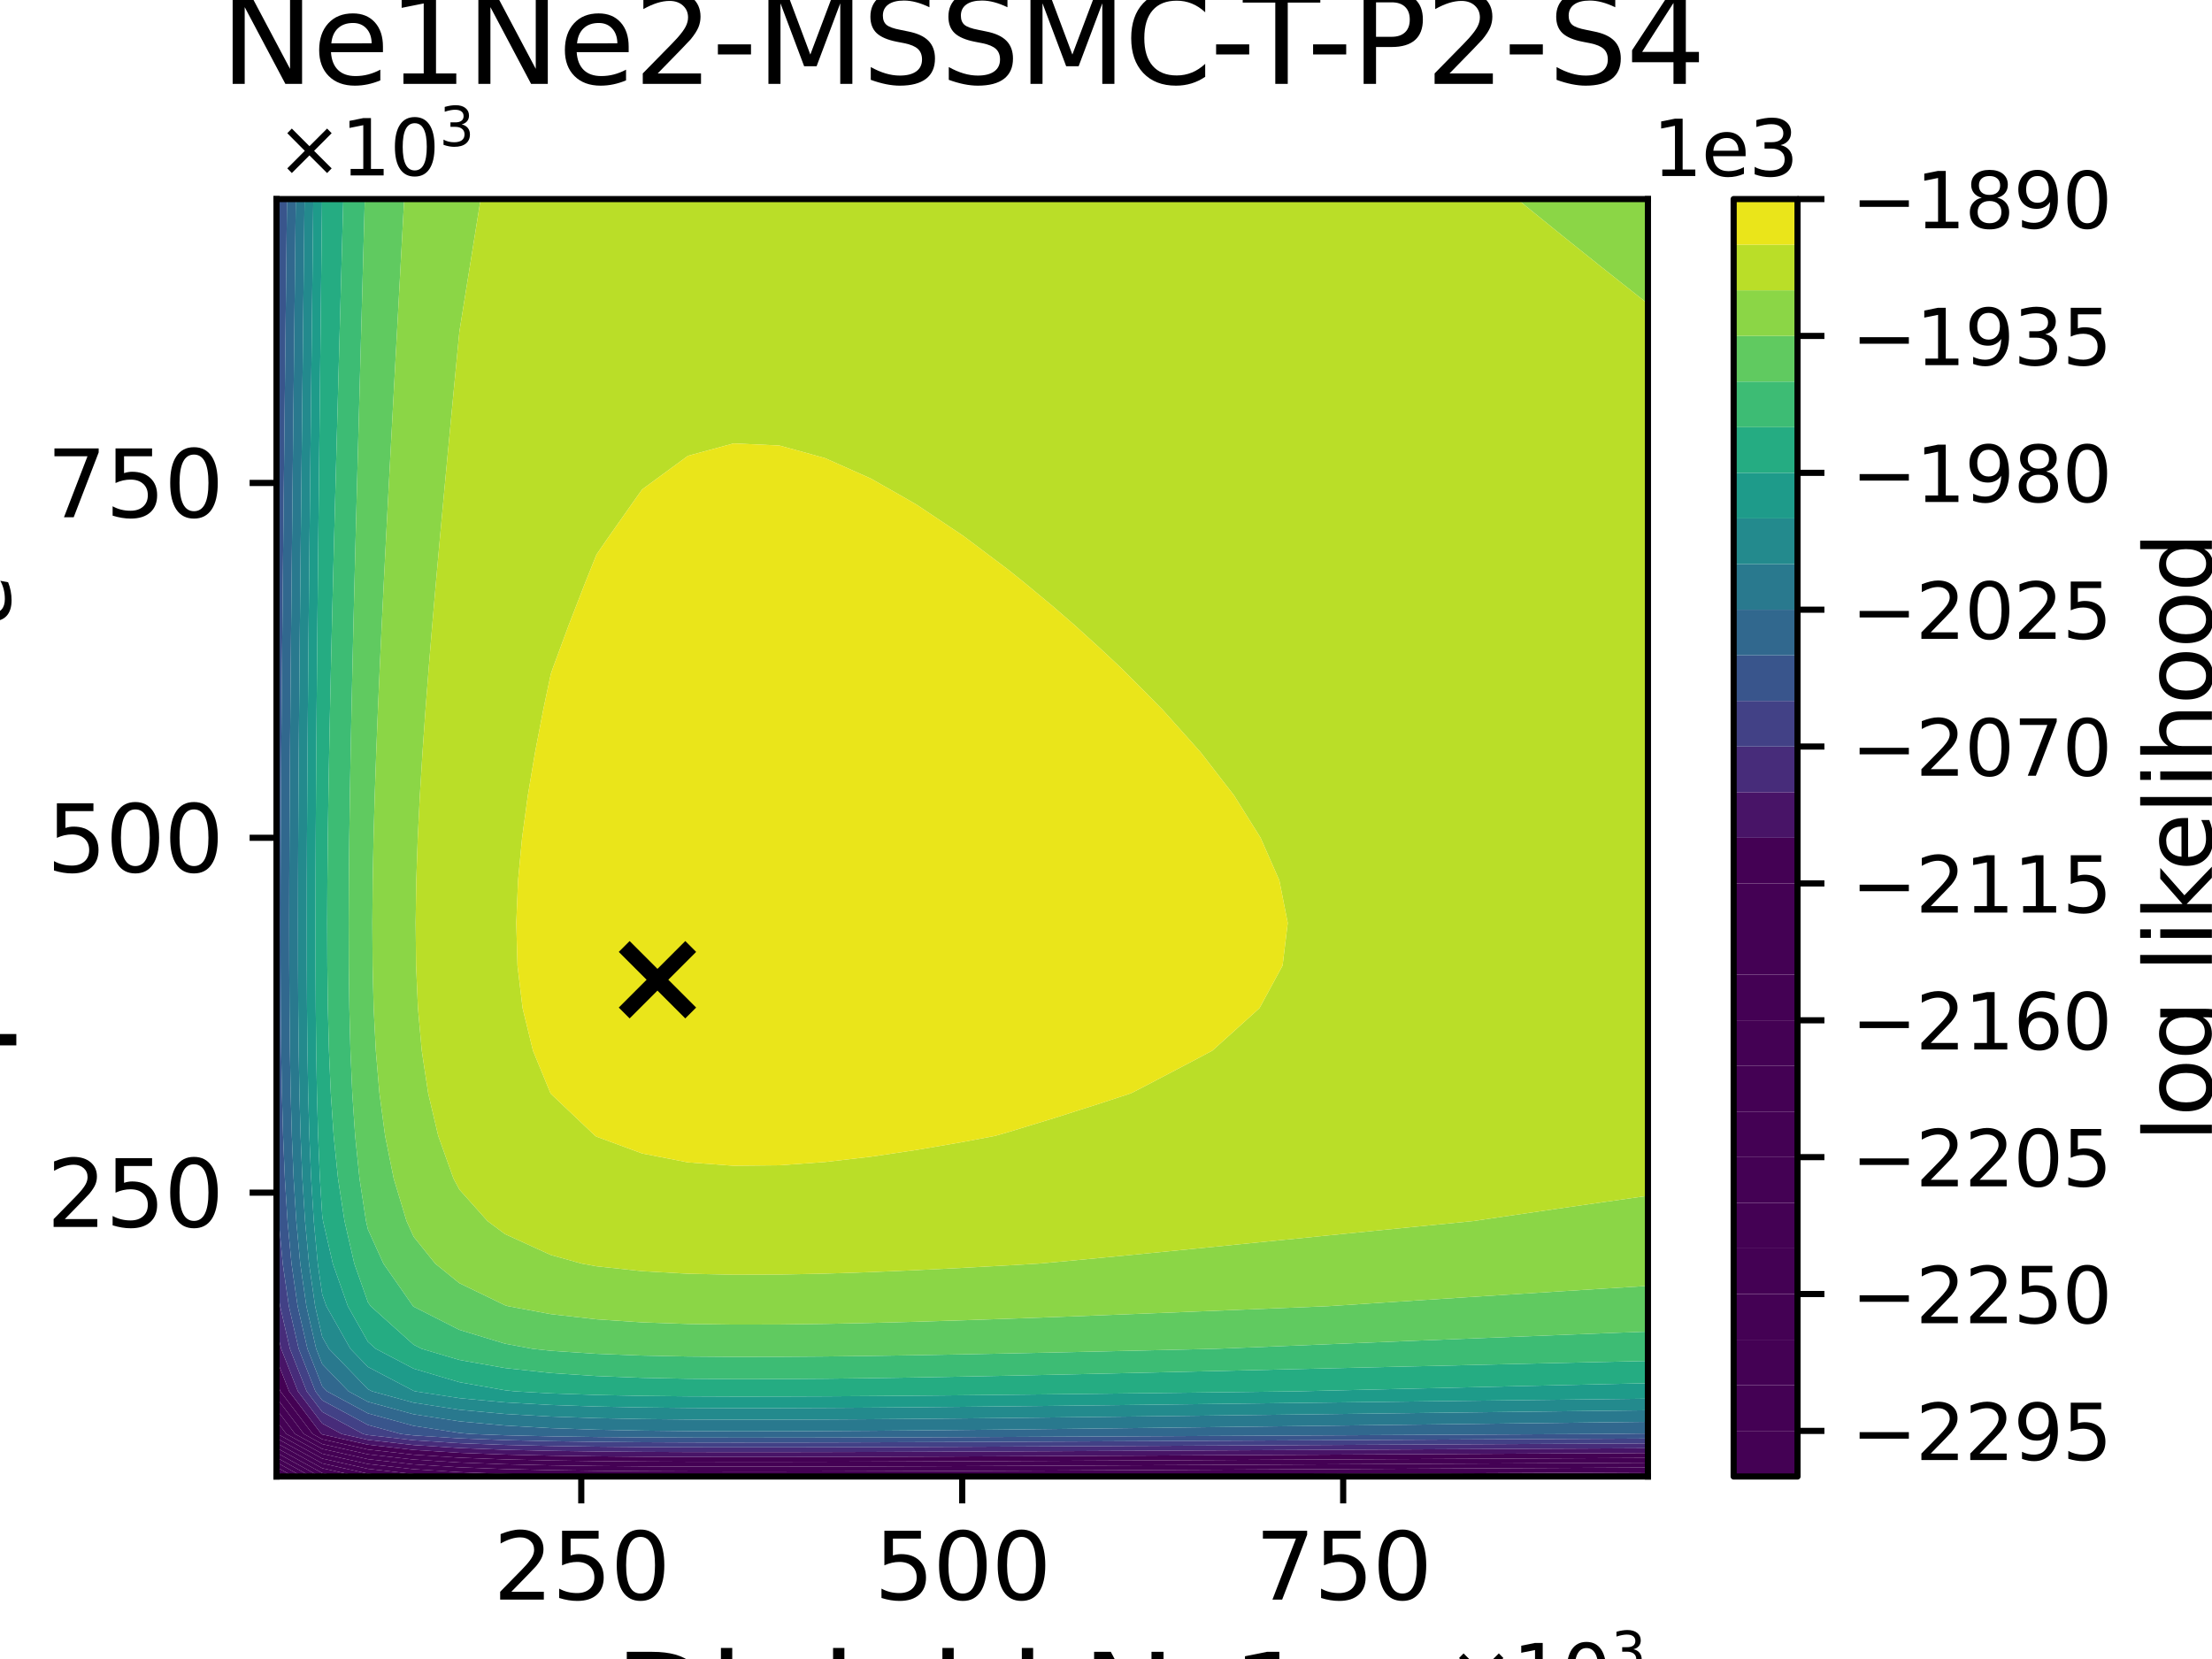 <?xml version="1.0" encoding="utf-8" standalone="no"?>
<!DOCTYPE svg PUBLIC "-//W3C//DTD SVG 1.1//EN"
  "http://www.w3.org/Graphics/SVG/1.1/DTD/svg11.dtd">
<svg xmlns:xlink="http://www.w3.org/1999/xlink" width="288pt" height="216pt" viewBox="0 0 288 216" xmlns="http://www.w3.org/2000/svg" version="1.1">
 <defs>
  <style type="text/css">*{stroke-linejoin: round; stroke-linecap: butt}</style>
 </defs>
 <g id="figure_1">
  <g id="patch_1">
   <path d="M 0 216 
L 288 216 
L 288 0 
L 0 0 
z
" style="fill: #ffffff"/>
  </g>
  <g id="axes_1">
   <g id="patch_2">
    <path d="M 36 192.24 
L 214.56 192.24 
L 214.56 25.92 
L 36 25.92 
z
" style="fill: #ffffff"/>
   </g>
   <g id="PathCollection_1">
    <path d="M 37.07 192.24 
L 36 192.24 
L 36 191.65 
z
" clip-path="url(#p64550e43fb)" style="fill: #440154"/>
   </g>
   <g id="PathCollection_2">
    <path d="M 38.21 192.24 
L 37.07 192.24 
L 36 191.65 
L 36 191.021 
z
" clip-path="url(#p64550e43fb)" style="fill: #440154"/>
   </g>
   <g id="PathCollection_3">
    <path d="M 39.351 192.24 
L 38.21 192.24 
L 36 191.021 
L 36 190.392 
z
" clip-path="url(#p64550e43fb)" style="fill: #440154"/>
   </g>
   <g id="PathCollection_4">
    <path d="M 40.491 192.24 
L 39.351 192.24 
L 36 190.392 
L 36 189.764 
z
" clip-path="url(#p64550e43fb)" style="fill: #440154"/>
   </g>
   <g id="PathCollection_5">
    <path d="M 41.632 192.24 
L 40.491 192.24 
L 36 189.764 
L 36 189.135 
z
" clip-path="url(#p64550e43fb)" style="fill: #440154"/>
   </g>
   <g id="PathCollection_6">
    <path d="M 41.952 191.788 
L 43.964 192.24 
L 41.952 192.24 
L 41.632 192.24 
L 36 189.135 
L 36 188.506 
z
" clip-path="url(#p64550e43fb)" style="fill: #440154"/>
   </g>
   <g id="PathCollection_7">
    <path d="M 41.952 191.159 
L 46.761 192.24 
L 43.964 192.24 
L 41.952 191.788 
L 36 188.506 
L 36 187.877 
z
" clip-path="url(#p64550e43fb)" style="fill: #440154"/>
   </g>
   <g id="PathCollection_8">
    <path d="M 41.952 190.53 
L 47.904 191.868 
L 51.17 192.24 
L 47.904 192.24 
L 46.761 192.24 
L 41.952 191.159 
L 36 187.877 
L 36 187.248 
z
" clip-path="url(#p64550e43fb)" style="fill: #440154"/>
   </g>
   <g id="PathCollection_9">
    <path d="M 36 186.696 
L 36 186.512 
L 36.139 186.696 
L 41.952 189.901 
L 47.904 191.239 
L 53.856 191.917 
L 58.879 192.24 
L 53.856 192.24 
L 51.17 192.24 
L 47.904 191.868 
L 41.952 190.53 
L 36 187.248 
z
" clip-path="url(#p64550e43fb)" style="fill: #440154"/>
   </g>
   <g id="PathCollection_10">
    <path d="M 36.139 186.696 
L 36 186.512 
L 36 185.004 
L 37.28 186.696 
L 41.952 189.272 
L 47.904 190.61 
L 53.856 191.288 
L 59.808 191.671 
L 65.76 191.9 
L 71.712 192.04 
L 77.664 192.126 
L 83.616 192.176 
L 89.568 192.203 
L 95.52 192.213 
L 101.472 192.212 
L 107.424 192.202 
L 113.376 192.186 
L 119.328 192.166 
L 125.28 192.143 
L 131.232 192.117 
L 137.184 192.089 
L 143.136 192.061 
L 149.088 192.031 
L 155.04 192.001 
L 160.992 191.971 
L 166.944 191.94 
L 172.896 191.91 
L 178.848 191.879 
L 184.8 191.849 
L 190.752 191.818 
L 196.704 191.788 
L 202.656 191.759 
L 208.608 191.729 
L 214.56 191.7 
L 214.56 192.24 
L 208.608 192.24 
L 202.656 192.24 
L 196.704 192.24 
L 190.752 192.24 
L 184.8 192.24 
L 178.848 192.24 
L 172.896 192.24 
L 166.944 192.24 
L 160.992 192.24 
L 155.04 192.24 
L 149.088 192.24 
L 143.136 192.24 
L 137.184 192.24 
L 131.232 192.24 
L 125.28 192.24 
L 119.328 192.24 
L 113.376 192.24 
L 107.424 192.24 
L 101.472 192.24 
L 95.52 192.24 
L 89.568 192.24 
L 83.616 192.24 
L 77.664 192.24 
L 71.712 192.24 
L 65.76 192.24 
L 59.808 192.24 
L 58.879 192.24 
L 53.856 191.917 
L 47.904 191.239 
L 41.952 189.901 
z
" clip-path="url(#p64550e43fb)" style="fill: #440154"/>
   </g>
   <g id="PathCollection_11">
    <path d="M 37.28 186.696 
L 36 185.004 
L 36 183.496 
L 38.42 186.696 
L 41.952 188.643 
L 47.904 189.981 
L 53.856 190.659 
L 59.808 191.042 
L 65.76 191.271 
L 71.712 191.411 
L 77.664 191.497 
L 83.616 191.547 
L 89.568 191.574 
L 95.52 191.584 
L 101.472 191.583 
L 107.424 191.573 
L 113.376 191.557 
L 119.328 191.537 
L 125.28 191.514 
L 131.232 191.488 
L 137.184 191.461 
L 143.136 191.432 
L 149.088 191.402 
L 155.04 191.372 
L 160.992 191.342 
L 166.944 191.311 
L 172.896 191.281 
L 178.848 191.25 
L 184.8 191.22 
L 190.752 191.189 
L 196.704 191.159 
L 202.656 191.13 
L 208.608 191.1 
L 214.56 191.071 
L 214.56 191.7 
L 208.608 191.729 
L 202.656 191.759 
L 196.704 191.788 
L 190.752 191.818 
L 184.8 191.849 
L 178.848 191.879 
L 172.896 191.91 
L 166.944 191.94 
L 160.992 191.971 
L 155.04 192.001 
L 149.088 192.031 
L 143.136 192.061 
L 137.184 192.089 
L 131.232 192.117 
L 125.28 192.143 
L 119.328 192.166 
L 113.376 192.186 
L 107.424 192.202 
L 101.472 192.212 
L 95.52 192.213 
L 89.568 192.203 
L 83.616 192.176 
L 77.664 192.126 
L 71.712 192.04 
L 65.76 191.9 
L 59.808 191.671 
L 53.856 191.288 
L 47.904 190.61 
L 41.952 189.272 
z
" clip-path="url(#p64550e43fb)" style="fill: #440154"/>
   </g>
   <g id="PathCollection_12">
    <path d="M 38.42 186.696 
L 36 183.496 
L 36 181.988 
L 39.561 186.696 
L 41.952 188.014 
L 47.904 189.352 
L 53.856 190.03 
L 59.808 190.413 
L 65.76 190.642 
L 71.712 190.782 
L 77.664 190.868 
L 83.616 190.918 
L 89.568 190.945 
L 95.52 190.955 
L 101.472 190.954 
L 107.424 190.944 
L 113.376 190.928 
L 119.328 190.908 
L 125.28 190.885 
L 131.232 190.859 
L 137.184 190.832 
L 143.136 190.803 
L 149.088 190.773 
L 155.04 190.743 
L 160.992 190.713 
L 166.944 190.682 
L 172.896 190.652 
L 178.848 190.621 
L 184.8 190.591 
L 190.752 190.56 
L 196.704 190.531 
L 202.656 190.501 
L 208.608 190.471 
L 214.56 190.442 
L 214.56 191.071 
L 208.608 191.1 
L 202.656 191.13 
L 196.704 191.159 
L 190.752 191.189 
L 184.8 191.22 
L 178.848 191.25 
L 172.896 191.281 
L 166.944 191.311 
L 160.992 191.342 
L 155.04 191.372 
L 149.088 191.402 
L 143.136 191.432 
L 137.184 191.461 
L 131.232 191.488 
L 125.28 191.514 
L 119.328 191.537 
L 113.376 191.557 
L 107.424 191.573 
L 101.472 191.583 
L 95.52 191.584 
L 89.568 191.574 
L 83.616 191.547 
L 77.664 191.497 
L 71.712 191.411 
L 65.76 191.271 
L 59.808 191.042 
L 53.856 190.659 
L 47.904 189.981 
L 41.952 188.643 
z
" clip-path="url(#p64550e43fb)" style="fill: #440154"/>
   </g>
   <g id="PathCollection_13">
    <path d="M 39.561 186.696 
L 36 181.988 
L 36 181.152 
L 36 179.863 
L 36.508 181.152 
L 40.702 186.696 
L 41.952 187.385 
L 47.904 188.724 
L 53.856 189.402 
L 59.808 189.784 
L 65.76 190.013 
L 71.712 190.153 
L 77.664 190.239 
L 83.616 190.289 
L 89.568 190.316 
L 95.52 190.326 
L 101.472 190.325 
L 107.424 190.315 
L 113.376 190.299 
L 119.328 190.279 
L 125.28 190.256 
L 131.232 190.23 
L 137.184 190.203 
L 143.136 190.174 
L 149.088 190.145 
L 155.04 190.115 
L 160.992 190.084 
L 166.944 190.054 
L 172.896 190.023 
L 178.848 189.992 
L 184.8 189.962 
L 190.752 189.932 
L 196.704 189.902 
L 202.656 189.872 
L 208.608 189.843 
L 214.56 189.814 
L 214.56 190.442 
L 208.608 190.471 
L 202.656 190.501 
L 196.704 190.531 
L 190.752 190.56 
L 184.8 190.591 
L 178.848 190.621 
L 172.896 190.652 
L 166.944 190.682 
L 160.992 190.713 
L 155.04 190.743 
L 149.088 190.773 
L 143.136 190.803 
L 137.184 190.832 
L 131.232 190.859 
L 125.28 190.885 
L 119.328 190.908 
L 113.376 190.928 
L 107.424 190.944 
L 101.472 190.954 
L 95.52 190.955 
L 89.568 190.945 
L 83.616 190.918 
L 77.664 190.868 
L 71.712 190.782 
L 65.76 190.642 
L 59.808 190.413 
L 53.856 190.03 
L 47.904 189.352 
L 41.952 188.014 
z
" clip-path="url(#p64550e43fb)" style="fill: #440154"/>
   </g>
   <g id="PathCollection_14">
    <path d="M 40.702 186.696 
L 36.508 181.152 
L 36 179.863 
L 36 176.967 
L 37.648 181.152 
L 41.842 186.696 
L 41.952 186.757 
L 47.904 188.095 
L 53.856 188.773 
L 59.808 189.155 
L 65.76 189.384 
L 71.712 189.524 
L 77.664 189.61 
L 83.616 189.661 
L 89.568 189.687 
L 95.52 189.697 
L 101.472 189.696 
L 107.424 189.686 
L 113.376 189.671 
L 119.328 189.65 
L 125.28 189.627 
L 131.232 189.601 
L 137.184 189.574 
L 143.136 189.545 
L 149.088 189.516 
L 155.04 189.486 
L 160.992 189.455 
L 166.944 189.425 
L 172.896 189.394 
L 178.848 189.363 
L 184.8 189.333 
L 190.752 189.303 
L 196.704 189.273 
L 202.656 189.243 
L 208.608 189.214 
L 214.56 189.185 
L 214.56 189.814 
L 208.608 189.843 
L 202.656 189.872 
L 196.704 189.902 
L 190.752 189.932 
L 184.8 189.962 
L 178.848 189.992 
L 172.896 190.023 
L 166.944 190.054 
L 160.992 190.084 
L 155.04 190.115 
L 149.088 190.145 
L 143.136 190.174 
L 137.184 190.203 
L 131.232 190.23 
L 125.28 190.256 
L 119.328 190.279 
L 113.376 190.299 
L 107.424 190.315 
L 101.472 190.325 
L 95.52 190.326 
L 89.568 190.316 
L 83.616 190.289 
L 77.664 190.239 
L 71.712 190.153 
L 65.76 190.013 
L 59.808 189.784 
L 53.856 189.402 
L 47.904 188.724 
L 41.952 187.385 
z
" clip-path="url(#p64550e43fb)" style="fill: #440154"/>
   </g>
   <g id="PathCollection_15">
    <path d="M 41.842 186.696 
L 37.648 181.152 
L 36 176.967 
L 36 175.608 
L 36 172.98 
L 36.605 175.608 
L 38.789 181.152 
L 41.952 185.333 
L 44.48 186.696 
L 47.904 187.466 
L 53.856 188.144 
L 59.808 188.526 
L 65.76 188.755 
L 71.712 188.896 
L 77.664 188.981 
L 83.616 189.032 
L 89.568 189.058 
L 95.52 189.069 
L 101.472 189.067 
L 107.424 189.057 
L 113.376 189.042 
L 119.328 189.022 
L 125.28 188.998 
L 131.232 188.972 
L 137.184 188.945 
L 143.136 188.916 
L 149.088 188.887 
L 155.04 188.857 
L 160.992 188.826 
L 166.944 188.796 
L 172.896 188.765 
L 178.848 188.735 
L 184.8 188.704 
L 190.752 188.674 
L 196.704 188.644 
L 202.656 188.614 
L 208.608 188.585 
L 214.56 188.556 
L 214.56 189.185 
L 208.608 189.214 
L 202.656 189.243 
L 196.704 189.273 
L 190.752 189.303 
L 184.8 189.333 
L 178.848 189.363 
L 172.896 189.394 
L 166.944 189.425 
L 160.992 189.455 
L 155.04 189.486 
L 149.088 189.516 
L 143.136 189.545 
L 137.184 189.574 
L 131.232 189.601 
L 125.28 189.627 
L 119.328 189.65 
L 113.376 189.671 
L 107.424 189.686 
L 101.472 189.696 
L 95.52 189.697 
L 89.568 189.687 
L 83.616 189.661 
L 77.664 189.61 
L 71.712 189.524 
L 65.76 189.384 
L 59.808 189.155 
L 53.856 188.773 
L 47.904 188.095 
L 41.952 186.757 
z
" clip-path="url(#p64550e43fb)" style="fill: #481467"/>
   </g>
   <g id="PathCollection_16">
    <path d="M 38.789 181.152 
L 36.605 175.608 
L 36 172.98 
L 36 170.064 
L 36 166.802 
L 36.469 170.064 
L 37.746 175.608 
L 39.929 181.152 
L 41.952 183.826 
L 47.277 186.696 
L 47.904 186.837 
L 53.856 187.515 
L 59.808 187.898 
L 65.76 188.126 
L 71.712 188.267 
L 77.664 188.352 
L 83.616 188.403 
L 89.568 188.429 
L 95.52 188.44 
L 101.472 188.438 
L 107.424 188.429 
L 113.376 188.413 
L 119.328 188.393 
L 125.28 188.369 
L 131.232 188.344 
L 137.184 188.316 
L 143.136 188.287 
L 149.088 188.258 
L 155.04 188.228 
L 160.992 188.197 
L 166.944 188.167 
L 172.896 188.136 
L 178.848 188.106 
L 184.8 188.075 
L 190.752 188.045 
L 196.704 188.015 
L 202.656 187.985 
L 208.608 187.956 
L 214.56 187.927 
L 214.56 188.556 
L 208.608 188.585 
L 202.656 188.614 
L 196.704 188.644 
L 190.752 188.674 
L 184.8 188.704 
L 178.848 188.735 
L 172.896 188.765 
L 166.944 188.796 
L 160.992 188.826 
L 155.04 188.857 
L 149.088 188.887 
L 143.136 188.916 
L 137.184 188.945 
L 131.232 188.972 
L 125.28 188.998 
L 119.328 189.022 
L 113.376 189.042 
L 107.424 189.057 
L 101.472 189.067 
L 95.52 189.069 
L 89.568 189.058 
L 83.616 189.032 
L 77.664 188.981 
L 71.712 188.896 
L 65.76 188.755 
L 59.808 188.526 
L 53.856 188.144 
L 47.904 187.466 
L 44.48 186.696 
L 41.952 185.333 
z
" clip-path="url(#p64550e43fb)" style="fill: #472c7a"/>
   </g>
   <g id="PathCollection_17">
    <path d="M 39.929 181.152 
L 37.746 175.608 
L 36.469 170.064 
L 36 166.802 
L 36 164.52 
L 36 158.976 
L 36 154.271 
L 36.293 158.976 
L 36.812 164.52 
L 37.61 170.064 
L 38.886 175.608 
L 41.07 181.152 
L 41.952 182.318 
L 47.904 185.526 
L 52.188 186.696 
L 53.856 186.886 
L 59.808 187.269 
L 65.76 187.498 
L 71.712 187.638 
L 77.664 187.724 
L 83.616 187.774 
L 89.568 187.801 
L 95.52 187.811 
L 101.472 187.809 
L 107.424 187.8 
L 113.376 187.784 
L 119.328 187.764 
L 125.28 187.74 
L 131.232 187.715 
L 137.184 187.687 
L 143.136 187.659 
L 149.088 187.629 
L 155.04 187.599 
L 160.992 187.569 
L 166.944 187.538 
L 172.896 187.507 
L 178.848 187.477 
L 184.8 187.446 
L 190.752 187.416 
L 196.704 187.386 
L 202.656 187.356 
L 208.608 187.327 
L 214.56 187.298 
L 214.56 187.927 
L 208.608 187.956 
L 202.656 187.985 
L 196.704 188.015 
L 190.752 188.045 
L 184.8 188.075 
L 178.848 188.106 
L 172.896 188.136 
L 166.944 188.167 
L 160.992 188.197 
L 155.04 188.228 
L 149.088 188.258 
L 143.136 188.287 
L 137.184 188.316 
L 131.232 188.344 
L 125.28 188.369 
L 119.328 188.393 
L 113.376 188.413 
L 107.424 188.429 
L 101.472 188.438 
L 95.52 188.44 
L 89.568 188.429 
L 83.616 188.403 
L 77.664 188.352 
L 71.712 188.267 
L 65.76 188.126 
L 59.808 187.898 
L 53.856 187.515 
L 47.904 186.837 
L 47.277 186.696 
L 41.952 183.826 
z
" clip-path="url(#p64550e43fb)" style="fill: #424186"/>
    <path d="M 36 42.552 
L 36 37.008 
L 36 31.464 
L 36 25.92 
L 36.228 25.92 
L 36.166 31.464 
L 36.104 37.008 
L 36.042 42.552 
L 36 46.357 
z
" clip-path="url(#p64550e43fb)" style="fill: #424186"/>
   </g>
   <g id="PathCollection_18">
    <path d="M 41.07 181.152 
L 38.886 175.608 
L 37.61 170.064 
L 36.812 164.52 
L 36.293 158.976 
L 36 154.271 
L 36 153.432 
L 36 147.888 
L 36 142.344 
L 36 136.8 
L 36 131.256 
L 36 125.712 
L 36 120.168 
L 36 114.624 
L 36 109.08 
L 36 103.536 
L 36 97.992 
L 36 92.448 
L 36 86.904 
L 36 81.36 
L 36 75.816 
L 36 70.272 
L 36 64.728 
L 36 59.184 
L 36 53.64 
L 36 48.096 
L 36 46.357 
L 36.042 42.552 
L 36.104 37.008 
L 36.166 31.464 
L 36.228 25.92 
L 37.368 25.92 
L 37.307 31.464 
L 37.245 37.008 
L 37.183 42.552 
L 37.121 48.096 
L 37.06 53.64 
L 36.999 59.184 
L 36.938 64.728 
L 36.879 70.272 
L 36.821 75.816 
L 36.765 81.36 
L 36.712 86.904 
L 36.663 92.448 
L 36.617 97.992 
L 36.578 103.536 
L 36.546 109.08 
L 36.524 114.624 
L 36.514 120.168 
L 36.521 125.712 
L 36.549 131.256 
L 36.607 136.8 
L 36.705 142.344 
L 36.857 147.888 
L 37.088 153.432 
L 37.433 158.976 
L 37.953 164.52 
L 38.751 170.064 
L 40.027 175.608 
L 41.952 180.496 
L 42.586 181.152 
L 47.904 184.018 
L 53.856 185.644 
L 59.808 186.561 
L 61.268 186.696 
L 65.76 186.869 
L 71.712 187.009 
L 77.664 187.095 
L 83.616 187.145 
L 89.568 187.172 
L 95.52 187.182 
L 101.472 187.18 
L 107.424 187.171 
L 113.376 187.155 
L 119.328 187.135 
L 125.28 187.112 
L 131.232 187.086 
L 137.184 187.058 
L 143.136 187.03 
L 149.088 187 
L 155.04 186.97 
L 160.992 186.94 
L 166.944 186.909 
L 172.896 186.878 
L 178.848 186.848 
L 184.8 186.817 
L 190.752 186.787 
L 196.704 186.757 
L 202.656 186.727 
L 208.608 186.698 
L 209.04 186.696 
L 214.56 186.631 
L 214.56 186.696 
L 214.56 187.298 
L 208.608 187.327 
L 202.656 187.356 
L 196.704 187.386 
L 190.752 187.416 
L 184.8 187.446 
L 178.848 187.477 
L 172.896 187.507 
L 166.944 187.538 
L 160.992 187.569 
L 155.04 187.599 
L 149.088 187.629 
L 143.136 187.659 
L 137.184 187.687 
L 131.232 187.715 
L 125.28 187.74 
L 119.328 187.764 
L 113.376 187.784 
L 107.424 187.8 
L 101.472 187.809 
L 95.52 187.811 
L 89.568 187.801 
L 83.616 187.774 
L 77.664 187.724 
L 71.712 187.638 
L 65.76 187.498 
L 59.808 187.269 
L 53.856 186.886 
L 52.188 186.696 
L 47.904 185.526 
L 41.952 182.318 
z
" clip-path="url(#p64550e43fb)" style="fill: #39558c"/>
   </g>
   <g id="PathCollection_19">
    <path d="M 40.027 175.608 
L 38.751 170.064 
L 37.953 164.52 
L 37.433 158.976 
L 37.088 153.432 
L 36.857 147.888 
L 36.705 142.344 
L 36.607 136.8 
L 36.549 131.256 
L 36.521 125.712 
L 36.514 120.168 
L 36.524 114.624 
L 36.546 109.08 
L 36.578 103.536 
L 36.617 97.992 
L 36.663 92.448 
L 36.712 86.904 
L 36.765 81.36 
L 36.821 75.816 
L 36.879 70.272 
L 36.938 64.728 
L 36.999 59.184 
L 37.06 53.64 
L 37.121 48.096 
L 37.183 42.552 
L 37.245 37.008 
L 37.307 31.464 
L 37.368 25.92 
L 38.509 25.92 
L 38.447 31.464 
L 38.386 37.008 
L 38.324 42.552 
L 38.262 48.096 
L 38.2 53.64 
L 38.139 59.184 
L 38.079 64.728 
L 38.02 70.272 
L 37.962 75.816 
L 37.906 81.36 
L 37.853 86.904 
L 37.803 92.448 
L 37.758 97.992 
L 37.718 103.536 
L 37.686 109.08 
L 37.664 114.624 
L 37.654 120.168 
L 37.661 125.712 
L 37.69 131.256 
L 37.748 136.8 
L 37.845 142.344 
L 37.998 147.888 
L 38.229 153.432 
L 38.574 158.976 
L 39.093 164.52 
L 39.891 170.064 
L 41.167 175.608 
L 41.952 177.6 
L 45.383 181.152 
L 47.904 182.511 
L 53.856 184.136 
L 59.808 185.054 
L 65.76 185.602 
L 71.712 185.939 
L 77.664 186.144 
L 83.616 186.265 
L 89.568 186.329 
L 95.52 186.353 
L 101.472 186.35 
L 107.424 186.327 
L 113.376 186.289 
L 119.328 186.241 
L 125.28 186.185 
L 131.232 186.123 
L 137.184 186.057 
L 143.136 185.988 
L 149.088 185.918 
L 155.04 185.845 
L 160.992 185.772 
L 166.944 185.699 
L 172.896 185.626 
L 178.848 185.552 
L 184.8 185.479 
L 190.752 185.407 
L 196.704 185.335 
L 202.656 185.264 
L 208.608 185.193 
L 214.56 185.124 
L 214.56 186.631 
L 209.04 186.696 
L 208.608 186.698 
L 202.656 186.727 
L 196.704 186.757 
L 190.752 186.787 
L 184.8 186.817 
L 178.848 186.848 
L 172.896 186.878 
L 166.944 186.909 
L 160.992 186.94 
L 155.04 186.97 
L 149.088 187 
L 143.136 187.03 
L 137.184 187.058 
L 131.232 187.086 
L 125.28 187.112 
L 119.328 187.135 
L 113.376 187.155 
L 107.424 187.171 
L 101.472 187.18 
L 95.52 187.182 
L 89.568 187.172 
L 83.616 187.145 
L 77.664 187.095 
L 71.712 187.009 
L 65.76 186.869 
L 61.268 186.696 
L 59.808 186.561 
L 53.856 185.644 
L 47.904 184.018 
L 42.586 181.152 
L 41.952 180.496 
z
" clip-path="url(#p64550e43fb)" style="fill: #31688e"/>
   </g>
   <g id="PathCollection_20">
    <path d="M 41.167 175.608 
L 39.891 170.064 
L 39.093 164.52 
L 38.574 158.976 
L 38.229 153.432 
L 37.998 147.888 
L 37.845 142.344 
L 37.748 136.8 
L 37.69 131.256 
L 37.661 125.712 
L 37.654 120.168 
L 37.664 114.624 
L 37.686 109.08 
L 37.718 103.536 
L 37.758 97.992 
L 37.803 92.448 
L 37.853 86.904 
L 37.906 81.36 
L 37.962 75.816 
L 38.02 70.272 
L 38.079 64.728 
L 38.139 59.184 
L 38.2 53.64 
L 38.262 48.096 
L 38.324 42.552 
L 38.386 37.008 
L 38.447 31.464 
L 38.509 25.92 
L 39.65 25.92 
L 39.588 31.464 
L 39.526 37.008 
L 39.464 42.552 
L 39.403 48.096 
L 39.341 53.64 
L 39.28 59.184 
L 39.22 64.728 
L 39.16 70.272 
L 39.102 75.816 
L 39.047 81.36 
L 38.993 86.904 
L 38.944 92.448 
L 38.898 97.992 
L 38.859 103.536 
L 38.827 109.08 
L 38.805 114.624 
L 38.795 120.168 
L 38.802 125.712 
L 38.83 131.256 
L 38.888 136.8 
L 38.986 142.344 
L 39.139 147.888 
L 39.369 153.432 
L 39.715 158.976 
L 40.234 164.52 
L 41.032 170.064 
L 41.952 174.062 
L 42.825 175.608 
L 47.904 180.866 
L 48.45 181.152 
L 53.856 182.628 
L 59.808 183.546 
L 65.76 184.095 
L 71.712 184.431 
L 77.664 184.636 
L 83.616 184.757 
L 89.568 184.821 
L 95.52 184.845 
L 101.472 184.842 
L 107.424 184.819 
L 113.376 184.781 
L 119.328 184.733 
L 125.28 184.677 
L 131.232 184.615 
L 137.184 184.549 
L 143.136 184.48 
L 149.088 184.41 
L 155.04 184.338 
L 160.992 184.265 
L 166.944 184.191 
L 172.896 184.118 
L 178.848 184.044 
L 184.8 183.971 
L 190.752 183.899 
L 196.704 183.827 
L 202.656 183.756 
L 208.608 183.685 
L 214.56 183.616 
L 214.56 185.124 
L 208.608 185.193 
L 202.656 185.264 
L 196.704 185.335 
L 190.752 185.407 
L 184.8 185.479 
L 178.848 185.552 
L 172.896 185.626 
L 166.944 185.699 
L 160.992 185.772 
L 155.04 185.845 
L 149.088 185.918 
L 143.136 185.988 
L 137.184 186.057 
L 131.232 186.123 
L 125.28 186.185 
L 119.328 186.241 
L 113.376 186.289 
L 107.424 186.327 
L 101.472 186.35 
L 95.52 186.353 
L 89.568 186.329 
L 83.616 186.265 
L 77.664 186.144 
L 71.712 185.939 
L 65.76 185.602 
L 59.808 185.054 
L 53.856 184.136 
L 47.904 182.511 
L 45.383 181.152 
L 41.952 177.6 
z
" clip-path="url(#p64550e43fb)" style="fill: #29798e"/>
   </g>
   <g id="PathCollection_21">
    <path d="M 41.032 170.064 
L 40.234 164.52 
L 39.715 158.976 
L 39.369 153.432 
L 39.139 147.888 
L 38.986 142.344 
L 38.888 136.8 
L 38.83 131.256 
L 38.802 125.712 
L 38.795 120.168 
L 38.805 114.624 
L 38.827 109.08 
L 38.859 103.536 
L 38.898 97.992 
L 38.944 92.448 
L 38.993 86.904 
L 39.047 81.36 
L 39.102 75.816 
L 39.16 70.272 
L 39.22 64.728 
L 39.28 59.184 
L 39.341 53.64 
L 39.403 48.096 
L 39.464 42.552 
L 39.526 37.008 
L 39.588 31.464 
L 39.65 25.92 
L 40.79 25.92 
L 40.729 31.464 
L 40.667 37.008 
L 40.605 42.552 
L 40.543 48.096 
L 40.482 53.64 
L 40.42 59.184 
L 40.36 64.728 
L 40.301 70.272 
L 40.243 75.816 
L 40.187 81.36 
L 40.134 86.904 
L 40.084 92.448 
L 40.039 97.992 
L 40 103.536 
L 39.968 109.08 
L 39.945 114.624 
L 39.936 120.168 
L 39.942 125.712 
L 39.971 131.256 
L 40.029 136.8 
L 40.126 142.344 
L 40.279 147.888 
L 40.51 153.432 
L 40.855 158.976 
L 41.374 164.52 
L 41.952 168.534 
L 42.492 170.064 
L 45.622 175.608 
L 47.904 177.97 
L 53.856 181.092 
L 54.06 181.152 
L 59.808 182.038 
L 65.76 182.587 
L 71.712 182.923 
L 77.664 183.129 
L 83.616 183.249 
L 89.568 183.313 
L 95.52 183.338 
L 101.472 183.334 
L 107.424 183.311 
L 113.376 183.273 
L 119.328 183.225 
L 125.28 183.169 
L 131.232 183.107 
L 137.184 183.041 
L 143.136 182.973 
L 149.088 182.902 
L 155.04 182.83 
L 160.992 182.757 
L 166.944 182.683 
L 172.896 182.61 
L 178.848 182.537 
L 184.8 182.464 
L 190.752 182.391 
L 196.704 182.319 
L 202.656 182.248 
L 208.608 182.177 
L 214.56 182.108 
L 214.56 183.616 
L 208.608 183.685 
L 202.656 183.756 
L 196.704 183.827 
L 190.752 183.899 
L 184.8 183.971 
L 178.848 184.044 
L 172.896 184.118 
L 166.944 184.191 
L 160.992 184.265 
L 155.04 184.338 
L 149.088 184.41 
L 143.136 184.48 
L 137.184 184.549 
L 131.232 184.615 
L 125.28 184.677 
L 119.328 184.733 
L 113.376 184.781 
L 107.424 184.819 
L 101.472 184.842 
L 95.52 184.845 
L 89.568 184.821 
L 83.616 184.757 
L 77.664 184.636 
L 71.712 184.431 
L 65.76 184.095 
L 59.808 183.546 
L 53.856 182.628 
L 48.45 181.152 
L 47.904 180.866 
L 42.825 175.608 
L 41.952 174.062 
z
" clip-path="url(#p64550e43fb)" style="fill: #238a8d"/>
   </g>
   <g id="PathCollection_22">
    <path d="M 41.374 164.52 
L 40.855 158.976 
L 40.51 153.432 
L 40.279 147.888 
L 40.126 142.344 
L 40.029 136.8 
L 39.971 131.256 
L 39.942 125.712 
L 39.936 120.168 
L 39.945 114.624 
L 39.968 109.08 
L 40 103.536 
L 40.039 97.992 
L 40.084 92.448 
L 40.134 86.904 
L 40.187 81.36 
L 40.243 75.816 
L 40.301 70.272 
L 40.36 64.728 
L 40.42 59.184 
L 40.482 53.64 
L 40.543 48.096 
L 40.605 42.552 
L 40.667 37.008 
L 40.729 31.464 
L 40.79 25.92 
L 41.931 25.92 
L 41.869 31.464 
L 41.807 37.008 
L 41.746 42.552 
L 41.684 48.096 
L 41.622 53.64 
L 41.561 59.184 
L 41.501 64.728 
L 41.441 70.272 
L 41.384 75.816 
L 41.328 81.36 
L 41.275 86.904 
L 41.225 92.448 
L 41.18 97.992 
L 41.14 103.536 
L 41.108 109.08 
L 41.086 114.624 
L 41.076 120.168 
L 41.083 125.712 
L 41.112 131.256 
L 41.169 136.8 
L 41.267 142.344 
L 41.42 147.888 
L 41.651 153.432 
L 41.952 158.274 
L 42.059 158.976 
L 43.332 164.52 
L 45.289 170.064 
L 47.904 174.696 
L 48.921 175.608 
L 53.856 178.196 
L 59.808 179.958 
L 65.76 181.012 
L 67.052 181.152 
L 71.712 181.415 
L 77.664 181.621 
L 83.616 181.742 
L 89.568 181.805 
L 95.52 181.83 
L 101.472 181.826 
L 107.424 181.803 
L 113.376 181.765 
L 119.328 181.717 
L 125.28 181.661 
L 131.232 181.599 
L 137.184 181.534 
L 143.136 181.465 
L 149.088 181.394 
L 155.04 181.322 
L 160.992 181.249 
L 166.944 181.176 
L 168.852 181.152 
L 172.896 181.056 
L 178.848 180.915 
L 184.8 180.775 
L 190.752 180.636 
L 196.704 180.498 
L 202.656 180.361 
L 208.608 180.226 
L 214.56 180.092 
L 214.56 181.152 
L 214.56 182.108 
L 208.608 182.177 
L 202.656 182.248 
L 196.704 182.319 
L 190.752 182.391 
L 184.8 182.464 
L 178.848 182.537 
L 172.896 182.61 
L 166.944 182.683 
L 160.992 182.757 
L 155.04 182.83 
L 149.088 182.902 
L 143.136 182.973 
L 137.184 183.041 
L 131.232 183.107 
L 125.28 183.169 
L 119.328 183.225 
L 113.376 183.273 
L 107.424 183.311 
L 101.472 183.334 
L 95.52 183.338 
L 89.568 183.313 
L 83.616 183.249 
L 77.664 183.129 
L 71.712 182.923 
L 65.76 182.587 
L 59.808 182.038 
L 54.06 181.152 
L 53.856 181.092 
L 47.904 177.97 
L 45.622 175.608 
L 42.492 170.064 
L 41.952 168.534 
z
" clip-path="url(#p64550e43fb)" style="fill: #1e9b8a"/>
   </g>
   <g id="PathCollection_23">
    <path d="M 41.651 153.432 
L 41.42 147.888 
L 41.267 142.344 
L 41.169 136.8 
L 41.112 131.256 
L 41.083 125.712 
L 41.076 120.168 
L 41.086 114.624 
L 41.108 109.08 
L 41.14 103.536 
L 41.18 97.992 
L 41.225 92.448 
L 41.275 86.904 
L 41.328 81.36 
L 41.384 75.816 
L 41.441 70.272 
L 41.501 64.728 
L 41.561 59.184 
L 41.622 53.64 
L 41.684 48.096 
L 41.746 42.552 
L 41.807 37.008 
L 41.869 31.464 
L 41.931 25.92 
L 41.952 25.92 
L 44.698 25.92 
L 44.547 31.464 
L 44.395 37.008 
L 44.243 42.552 
L 44.092 48.096 
L 43.941 53.64 
L 43.791 59.184 
L 43.643 64.728 
L 43.497 70.272 
L 43.356 75.816 
L 43.219 81.36 
L 43.088 86.904 
L 42.966 92.448 
L 42.855 97.992 
L 42.758 103.536 
L 42.68 109.08 
L 42.625 114.624 
L 42.601 120.168 
L 42.618 125.712 
L 42.688 131.256 
L 42.83 136.8 
L 43.069 142.344 
L 43.444 147.888 
L 44.01 153.432 
L 44.856 158.976 
L 46.13 164.52 
L 47.904 169.548 
L 48.264 170.064 
L 53.856 175.082 
L 54.894 175.608 
L 59.808 177.063 
L 65.76 178.116 
L 71.712 178.762 
L 77.664 179.157 
L 83.616 179.389 
L 89.568 179.511 
L 95.52 179.558 
L 101.472 179.552 
L 107.424 179.507 
L 113.376 179.435 
L 119.328 179.342 
L 125.28 179.234 
L 131.232 179.116 
L 137.184 178.989 
L 143.136 178.857 
L 149.088 178.721 
L 155.04 178.583 
L 160.992 178.442 
L 166.944 178.301 
L 172.896 178.16 
L 178.848 178.019 
L 184.8 177.879 
L 190.752 177.74 
L 196.704 177.602 
L 202.656 177.465 
L 208.608 177.33 
L 214.56 177.196 
L 214.56 180.092 
L 208.608 180.226 
L 202.656 180.361 
L 196.704 180.498 
L 190.752 180.636 
L 184.8 180.775 
L 178.848 180.915 
L 172.896 181.056 
L 168.852 181.152 
L 166.944 181.176 
L 160.992 181.249 
L 155.04 181.322 
L 149.088 181.394 
L 143.136 181.465 
L 137.184 181.534 
L 131.232 181.599 
L 125.28 181.661 
L 119.328 181.717 
L 113.376 181.765 
L 107.424 181.803 
L 101.472 181.826 
L 95.52 181.83 
L 89.568 181.805 
L 83.616 181.742 
L 77.664 181.621 
L 71.712 181.415 
L 67.052 181.152 
L 65.76 181.012 
L 59.808 179.958 
L 53.856 178.196 
L 48.921 175.608 
L 47.904 174.696 
L 45.289 170.064 
L 43.332 164.52 
L 42.059 158.976 
L 41.952 158.274 
z
" clip-path="url(#p64550e43fb)" style="fill: #25ac82"/>
   </g>
   <g id="PathCollection_24">
    <path d="M 46.13 164.52 
L 44.856 158.976 
L 44.01 153.432 
L 43.444 147.888 
L 43.069 142.344 
L 42.83 136.8 
L 42.688 131.256 
L 42.618 125.712 
L 42.601 120.168 
L 42.625 114.624 
L 42.68 109.08 
L 42.758 103.536 
L 42.855 97.992 
L 42.966 92.448 
L 43.088 86.904 
L 43.219 81.36 
L 43.356 75.816 
L 43.497 70.272 
L 43.643 64.728 
L 43.791 59.184 
L 43.941 53.64 
L 44.092 48.096 
L 44.243 42.552 
L 44.395 37.008 
L 44.547 31.464 
L 44.698 25.92 
L 47.496 25.92 
L 47.345 31.464 
L 47.193 37.008 
L 47.041 42.552 
L 46.89 48.096 
L 46.739 53.64 
L 46.589 59.184 
L 46.441 64.728 
L 46.295 70.272 
L 46.153 75.816 
L 46.016 81.36 
L 45.886 86.904 
L 45.764 92.448 
L 45.653 97.992 
L 45.556 103.536 
L 45.477 109.08 
L 45.422 114.624 
L 45.399 120.168 
L 45.415 125.712 
L 45.485 131.256 
L 45.627 136.8 
L 45.867 142.344 
L 46.241 147.888 
L 46.807 153.432 
L 47.654 158.976 
L 47.904 160.067 
L 49.923 164.52 
L 53.785 170.064 
L 53.856 170.127 
L 59.808 173.143 
L 65.76 174.946 
L 69.327 175.608 
L 71.712 175.867 
L 77.664 176.261 
L 83.616 176.493 
L 89.568 176.616 
L 95.52 176.663 
L 101.472 176.656 
L 107.424 176.611 
L 113.376 176.539 
L 119.328 176.446 
L 125.28 176.338 
L 131.232 176.22 
L 137.184 176.093 
L 143.136 175.961 
L 149.088 175.825 
L 155.04 175.687 
L 158.385 175.608 
L 160.992 175.503 
L 166.944 175.262 
L 172.896 175.02 
L 178.848 174.779 
L 184.8 174.539 
L 190.752 174.3 
L 196.704 174.064 
L 202.656 173.83 
L 208.608 173.598 
L 214.56 173.369 
L 214.56 175.608 
L 214.56 177.196 
L 208.608 177.33 
L 202.656 177.465 
L 196.704 177.602 
L 190.752 177.74 
L 184.8 177.879 
L 178.848 178.019 
L 172.896 178.16 
L 166.944 178.301 
L 160.992 178.442 
L 155.04 178.583 
L 149.088 178.721 
L 143.136 178.857 
L 137.184 178.989 
L 131.232 179.116 
L 125.28 179.234 
L 119.328 179.342 
L 113.376 179.435 
L 107.424 179.507 
L 101.472 179.552 
L 95.52 179.558 
L 89.568 179.511 
L 83.616 179.389 
L 77.664 179.157 
L 71.712 178.762 
L 65.76 178.116 
L 59.808 177.063 
L 54.894 175.608 
L 53.856 175.082 
L 48.264 170.064 
L 47.904 169.548 
z
" clip-path="url(#p64550e43fb)" style="fill: #3dbc74"/>
   </g>
   <g id="PathCollection_25">
    <path d="M 47.654 158.976 
L 46.807 153.432 
L 46.241 147.888 
L 45.867 142.344 
L 45.627 136.8 
L 45.485 131.256 
L 45.415 125.712 
L 45.399 120.168 
L 45.422 114.624 
L 45.477 109.08 
L 45.556 103.536 
L 45.653 97.992 
L 45.764 92.448 
L 45.886 86.904 
L 46.016 81.36 
L 46.153 75.816 
L 46.295 70.272 
L 46.441 64.728 
L 46.589 59.184 
L 46.739 53.64 
L 46.89 48.096 
L 47.041 42.552 
L 47.193 37.008 
L 47.345 31.464 
L 47.496 25.92 
L 47.904 25.92 
L 52.623 25.92 
L 52.324 31.464 
L 52.025 37.008 
L 51.725 42.552 
L 51.425 48.096 
L 51.127 53.64 
L 50.831 59.184 
L 50.538 64.728 
L 50.251 70.272 
L 49.971 75.816 
L 49.7 81.36 
L 49.443 86.904 
L 49.202 92.448 
L 48.982 97.992 
L 48.791 103.536 
L 48.636 109.08 
L 48.527 114.624 
L 48.48 120.168 
L 48.513 125.712 
L 48.651 131.256 
L 48.931 136.8 
L 49.404 142.344 
L 50.143 147.888 
L 51.26 153.432 
L 52.931 158.976 
L 53.856 161.016 
L 56.67 164.52 
L 59.808 167.063 
L 65.76 169.947 
L 66.153 170.064 
L 71.712 171.096 
L 77.664 171.771 
L 83.616 172.168 
L 89.568 172.377 
L 95.52 172.458 
L 101.472 172.446 
L 107.424 172.37 
L 113.376 172.246 
L 119.328 172.087 
L 125.28 171.902 
L 131.232 171.699 
L 137.184 171.483 
L 143.136 171.257 
L 149.088 171.024 
L 155.04 170.787 
L 160.992 170.547 
L 166.944 170.306 
L 172.896 170.064 
L 172.896 170.064 
L 178.848 169.678 
L 184.8 169.294 
L 190.752 168.913 
L 196.704 168.534 
L 202.656 168.16 
L 208.608 167.789 
L 214.56 167.422 
L 214.56 170.064 
L 214.56 173.369 
L 208.608 173.598 
L 202.656 173.83 
L 196.704 174.064 
L 190.752 174.3 
L 184.8 174.539 
L 178.848 174.779 
L 172.896 175.02 
L 166.944 175.262 
L 160.992 175.503 
L 158.385 175.608 
L 155.04 175.687 
L 149.088 175.825 
L 143.136 175.961 
L 137.184 176.093 
L 131.232 176.22 
L 125.28 176.338 
L 119.328 176.446 
L 113.376 176.539 
L 107.424 176.611 
L 101.472 176.656 
L 95.52 176.663 
L 89.568 176.616 
L 83.616 176.493 
L 77.664 176.261 
L 71.712 175.867 
L 69.327 175.608 
L 65.76 174.946 
L 59.808 173.143 
L 53.856 170.127 
L 53.785 170.064 
L 49.923 164.52 
L 47.904 160.067 
z
" clip-path="url(#p64550e43fb)" style="fill: #60ca60"/>
   </g>
   <g id="PathCollection_26">
    <path d="M 52.931 158.976 
L 51.26 153.432 
L 50.143 147.888 
L 49.404 142.344 
L 48.931 136.8 
L 48.651 131.256 
L 48.513 125.712 
L 48.48 120.168 
L 48.527 114.624 
L 48.636 109.08 
L 48.791 103.536 
L 48.982 97.992 
L 49.202 92.448 
L 49.443 86.904 
L 49.7 81.36 
L 49.971 75.816 
L 50.251 70.272 
L 50.538 64.728 
L 50.831 59.184 
L 51.127 53.64 
L 51.425 48.096 
L 51.725 42.552 
L 52.025 37.008 
L 52.324 31.464 
L 52.623 25.92 
L 53.856 25.92 
L 59.808 25.92 
L 62.577 25.92 
L 61.691 31.464 
L 60.801 37.008 
L 59.911 42.552 
L 59.808 43.196 
L 59.339 48.096 
L 58.81 53.64 
L 58.285 59.184 
L 57.766 64.728 
L 57.256 70.272 
L 56.76 75.816 
L 56.28 81.36 
L 55.823 86.904 
L 55.396 92.448 
L 55.007 97.992 
L 54.667 103.536 
L 54.392 109.08 
L 54.2 114.624 
L 54.116 120.168 
L 54.174 125.712 
L 54.419 131.256 
L 54.915 136.8 
L 55.751 142.344 
L 57.06 147.888 
L 59.039 153.432 
L 59.808 154.873 
L 63.472 158.976 
L 65.76 160.679 
L 71.712 163.396 
L 75.745 164.52 
L 77.664 164.868 
L 83.616 165.503 
L 89.568 165.838 
L 95.52 165.966 
L 101.472 165.948 
L 107.424 165.825 
L 113.376 165.626 
L 119.328 165.372 
L 125.28 165.077 
L 131.232 164.752 
L 135.217 164.52 
L 137.184 164.344 
L 143.136 163.788 
L 149.088 163.215 
L 155.04 162.631 
L 160.992 162.041 
L 166.944 161.447 
L 172.896 160.853 
L 178.848 160.259 
L 184.8 159.669 
L 190.752 159.082 
L 191.835 158.976 
L 196.704 158.26 
L 202.656 157.393 
L 208.608 156.535 
L 214.56 155.687 
L 214.56 158.976 
L 214.56 164.52 
L 214.56 167.422 
L 208.608 167.789 
L 202.656 168.16 
L 196.704 168.534 
L 190.752 168.913 
L 184.8 169.294 
L 178.848 169.678 
L 172.896 170.064 
L 172.896 170.064 
L 166.944 170.306 
L 160.992 170.547 
L 155.04 170.787 
L 149.088 171.024 
L 143.136 171.257 
L 137.184 171.483 
L 131.232 171.699 
L 125.28 171.902 
L 119.328 172.087 
L 113.376 172.246 
L 107.424 172.37 
L 101.472 172.446 
L 95.52 172.458 
L 89.568 172.377 
L 83.616 172.168 
L 77.664 171.771 
L 71.712 171.096 
L 66.153 170.064 
L 65.76 169.947 
L 59.808 167.063 
L 56.67 164.52 
L 53.856 161.016 
z
" clip-path="url(#p64550e43fb)" style="fill: #8bd646"/>
    <path d="M 197.545 25.92 
L 202.656 25.92 
L 208.608 25.92 
L 214.56 25.92 
L 214.56 31.464 
L 214.56 37.008 
L 214.56 39.551 
L 211.342 37.008 
L 208.608 34.845 
L 204.387 31.464 
L 202.656 30.073 
z
" clip-path="url(#p64550e43fb)" style="fill: #8bd646"/>
   </g>
   <g id="PathCollection_27">
    <path d="M 59.039 153.432 
L 57.06 147.888 
L 55.751 142.344 
L 54.915 136.8 
L 54.419 131.256 
L 54.174 125.712 
L 54.116 120.168 
L 54.2 114.624 
L 54.392 109.08 
L 54.667 103.536 
L 55.007 97.992 
L 55.396 92.448 
L 55.823 86.904 
L 56.28 81.36 
L 56.76 75.816 
L 57.256 70.272 
L 57.766 64.728 
L 58.285 59.184 
L 58.81 53.64 
L 59.339 48.096 
L 59.808 43.196 
L 59.911 42.552 
L 60.801 37.008 
L 61.691 31.464 
L 62.577 25.92 
L 65.76 25.92 
L 71.712 25.92 
L 77.664 25.92 
L 83.616 25.92 
L 89.568 25.92 
L 95.52 25.92 
L 101.472 25.92 
L 107.424 25.92 
L 113.376 25.92 
L 119.328 25.92 
L 125.28 25.92 
L 131.232 25.92 
L 137.184 25.92 
L 143.136 25.92 
L 149.088 25.92 
L 155.04 25.92 
L 160.992 25.92 
L 166.944 25.92 
L 172.896 25.92 
L 178.848 25.92 
L 184.8 25.92 
L 190.752 25.92 
L 196.704 25.92 
L 197.545 25.92 
L 202.656 30.073 
L 204.387 31.464 
L 208.608 34.845 
L 211.342 37.008 
L 214.56 39.551 
L 214.56 42.552 
L 214.56 48.096 
L 214.56 53.64 
L 214.56 59.184 
L 214.56 64.728 
L 214.56 70.272 
L 214.56 75.816 
L 214.56 81.36 
L 214.56 86.904 
L 214.56 92.448 
L 214.56 97.992 
L 214.56 103.536 
L 214.56 109.08 
L 214.56 114.624 
L 214.56 120.168 
L 214.56 125.712 
L 214.56 131.256 
L 214.56 136.8 
L 214.56 142.344 
L 214.56 147.888 
L 214.56 153.432 
L 214.56 155.687 
L 208.608 156.535 
L 202.656 157.393 
L 196.704 158.26 
L 191.835 158.976 
L 190.752 159.082 
L 184.8 159.669 
L 178.848 160.259 
L 172.896 160.853 
L 166.944 161.447 
L 160.992 162.041 
L 155.04 162.631 
L 149.088 163.215 
L 143.136 163.788 
L 137.184 164.344 
L 135.217 164.52 
L 131.232 164.752 
L 125.28 165.077 
L 119.328 165.372 
L 113.376 165.626 
L 107.424 165.825 
L 101.472 165.948 
L 95.52 165.966 
L 89.568 165.838 
L 83.616 165.503 
L 77.664 164.868 
L 75.745 164.52 
L 71.712 163.396 
L 65.76 160.679 
L 63.472 158.976 
L 59.808 154.873 
z
M 71.712 142.4 
L 77.499 147.888 
L 77.664 147.991 
L 83.616 150.183 
L 89.568 151.34 
L 95.52 151.782 
L 101.472 151.719 
L 107.424 151.292 
L 113.376 150.603 
L 119.328 149.721 
L 125.28 148.699 
L 129.567 147.888 
L 131.232 147.412 
L 137.184 145.595 
L 143.136 143.697 
L 147.257 142.344 
L 149.088 141.402 
L 155.04 138.28 
L 157.831 136.8 
L 160.992 133.96 
L 163.985 131.256 
L 166.944 125.801 
L 166.992 125.712 
L 167.662 120.168 
L 166.944 116.53 
L 166.568 114.624 
L 164.127 109.08 
L 160.992 104.077 
L 160.651 103.536 
L 156.357 97.992 
L 155.04 96.506 
L 151.405 92.448 
L 149.088 90.091 
L 145.897 86.904 
L 143.136 84.322 
L 139.876 81.36 
L 137.184 79.027 
L 133.316 75.816 
L 131.232 74.144 
L 126.091 70.272 
L 125.28 69.676 
L 119.328 65.698 
L 117.649 64.728 
L 113.376 62.302 
L 107.424 59.65 
L 105.75 59.184 
L 101.472 58.007 
L 95.52 57.73 
L 90.177 59.184 
L 89.568 59.352 
L 83.616 63.715 
L 82.89 64.728 
L 78.988 70.272 
L 77.664 72.203 
L 76.211 75.816 
L 74.059 81.36 
L 72.009 86.904 
L 71.712 87.764 
L 70.724 92.448 
L 69.659 97.992 
L 68.73 103.536 
L 67.976 109.08 
L 67.45 114.624 
L 67.219 120.168 
L 67.375 125.712 
L 68.042 131.256 
L 69.394 136.8 
L 71.676 142.344 
z
" clip-path="url(#p64550e43fb)" style="fill: #bade28"/>
   </g>
   <g id="PathCollection_28">
    <path d="M 71.676 142.344 
L 69.394 136.8 
L 68.042 131.256 
L 67.375 125.712 
L 67.219 120.168 
L 67.45 114.624 
L 67.976 109.08 
L 68.73 103.536 
L 69.659 97.992 
L 70.724 92.448 
L 71.712 87.764 
L 72.009 86.904 
L 74.059 81.36 
L 76.211 75.816 
L 77.664 72.203 
L 78.988 70.272 
L 82.89 64.728 
L 83.616 63.715 
L 89.568 59.352 
L 90.177 59.184 
L 95.52 57.73 
L 101.472 58.007 
L 105.75 59.184 
L 107.424 59.65 
L 113.376 62.302 
L 117.649 64.728 
L 119.328 65.698 
L 125.28 69.676 
L 126.091 70.272 
L 131.232 74.144 
L 133.316 75.816 
L 137.184 79.027 
L 139.876 81.36 
L 143.136 84.322 
L 145.897 86.904 
L 149.088 90.091 
L 151.405 92.448 
L 155.04 96.506 
L 156.357 97.992 
L 160.651 103.536 
L 160.992 104.077 
L 164.127 109.08 
L 166.568 114.624 
L 166.944 116.53 
L 167.662 120.168 
L 166.992 125.712 
L 166.944 125.801 
L 163.985 131.256 
L 160.992 133.96 
L 157.831 136.8 
L 155.04 138.28 
L 149.088 141.402 
L 147.257 142.344 
L 143.136 143.697 
L 137.184 145.595 
L 131.232 147.412 
L 129.567 147.888 
L 125.28 148.699 
L 119.328 149.721 
L 113.376 150.603 
L 107.424 151.292 
L 101.472 151.719 
L 95.52 151.782 
L 89.568 151.34 
L 83.616 150.183 
L 77.664 147.991 
L 77.499 147.888 
L 71.712 142.4 
z
" clip-path="url(#p64550e43fb)" style="fill: #eae51a"/>
   </g>
   <g id="PathCollection_29">
    <defs>
     <path id="mf0d9cdfb12" d="M -4.33 4.33 
L 4.33 -4.33 
M -4.33 -4.33 
L 4.33 4.33 
" style="stroke: #000000; stroke-width: 2"/>
    </defs>
    <g clip-path="url(#p64550e43fb)">
     <use xlink:href="#mf0d9cdfb12" x="85.6" y="127.56" style="stroke: #000000; stroke-width: 2"/>
    </g>
   </g>
   <g id="matplotlib.axis_1">
    <g id="xtick_1">
     <g id="line2d_1">
      <defs>
       <path id="m8a097b61ab" d="M 0 0 
L 0 3.5 
" style="stroke: #000000; stroke-width: 0.8"/>
      </defs>
      <g>
       <use xlink:href="#m8a097b61ab" x="75.68" y="192.24" style="stroke: #000000; stroke-width: 0.8"/>
      </g>
     </g>
     <g id="text_1">
      <!-- $\mathdefault{250}$ -->
      <g transform="translate(64.22 208.358) scale(0.12 -0.12)">
       <defs>
        <path id="DejaVuSans-32" d="M 1228 531 
L 3431 531 
L 3431 0 
L 469 0 
L 469 531 
Q 828 903 1448 1529 
Q 2069 2156 2228 2338 
Q 2531 2678 2651 2914 
Q 2772 3150 2772 3378 
Q 2772 3750 2511 3984 
Q 2250 4219 1831 4219 
Q 1534 4219 1204 4116 
Q 875 4013 500 3803 
L 500 4441 
Q 881 4594 1212 4672 
Q 1544 4750 1819 4750 
Q 2544 4750 2975 4387 
Q 3406 4025 3406 3419 
Q 3406 3131 3298 2873 
Q 3191 2616 2906 2266 
Q 2828 2175 2409 1742 
Q 1991 1309 1228 531 
z
" transform="scale(0.016)"/>
        <path id="DejaVuSans-35" d="M 691 4666 
L 3169 4666 
L 3169 4134 
L 1269 4134 
L 1269 2991 
Q 1406 3038 1543 3061 
Q 1681 3084 1819 3084 
Q 2600 3084 3056 2656 
Q 3513 2228 3513 1497 
Q 3513 744 3044 326 
Q 2575 -91 1722 -91 
Q 1428 -91 1123 -41 
Q 819 9 494 109 
L 494 744 
Q 775 591 1075 516 
Q 1375 441 1709 441 
Q 2250 441 2565 725 
Q 2881 1009 2881 1497 
Q 2881 1984 2565 2268 
Q 2250 2553 1709 2553 
Q 1456 2553 1204 2497 
Q 953 2441 691 2322 
L 691 4666 
z
" transform="scale(0.016)"/>
        <path id="DejaVuSans-30" d="M 2034 4250 
Q 1547 4250 1301 3770 
Q 1056 3291 1056 2328 
Q 1056 1369 1301 889 
Q 1547 409 2034 409 
Q 2525 409 2770 889 
Q 3016 1369 3016 2328 
Q 3016 3291 2770 3770 
Q 2525 4250 2034 4250 
z
M 2034 4750 
Q 2819 4750 3233 4129 
Q 3647 3509 3647 2328 
Q 3647 1150 3233 529 
Q 2819 -91 2034 -91 
Q 1250 -91 836 529 
Q 422 1150 422 2328 
Q 422 3509 836 4129 
Q 1250 4750 2034 4750 
z
" transform="scale(0.016)"/>
       </defs>
       <use xlink:href="#DejaVuSans-32" transform="translate(0 0.781)"/>
       <use xlink:href="#DejaVuSans-35" transform="translate(63.623 0.781)"/>
       <use xlink:href="#DejaVuSans-30" transform="translate(127.246 0.781)"/>
      </g>
     </g>
    </g>
    <g id="xtick_2">
     <g id="line2d_2">
      <g>
       <use xlink:href="#m8a097b61ab" x="125.28" y="192.24" style="stroke: #000000; stroke-width: 0.8"/>
      </g>
     </g>
     <g id="text_2">
      <!-- $\mathdefault{500}$ -->
      <g transform="translate(113.82 208.358) scale(0.12 -0.12)">
       <use xlink:href="#DejaVuSans-35" transform="translate(0 0.781)"/>
       <use xlink:href="#DejaVuSans-30" transform="translate(63.623 0.781)"/>
       <use xlink:href="#DejaVuSans-30" transform="translate(127.246 0.781)"/>
      </g>
     </g>
    </g>
    <g id="xtick_3">
     <g id="line2d_3">
      <g>
       <use xlink:href="#m8a097b61ab" x="174.88" y="192.24" style="stroke: #000000; stroke-width: 0.8"/>
      </g>
     </g>
     <g id="text_3">
      <!-- $\mathdefault{750}$ -->
      <g transform="translate(163.42 208.358) scale(0.12 -0.12)">
       <defs>
        <path id="DejaVuSans-37" d="M 525 4666 
L 3525 4666 
L 3525 4397 
L 1831 0 
L 1172 0 
L 2766 4134 
L 525 4134 
L 525 4666 
z
" transform="scale(0.016)"/>
       </defs>
       <use xlink:href="#DejaVuSans-37" transform="translate(0 0.781)"/>
       <use xlink:href="#DejaVuSans-35" transform="translate(63.623 0.781)"/>
       <use xlink:href="#DejaVuSans-30" transform="translate(127.246 0.781)"/>
      </g>
     </g>
    </g>
    <g id="text_4">
     <!-- Diploid N$_e$1 -->
     <g transform="translate(80 227.014) scale(0.16 -0.16)">
      <defs>
       <path id="DejaVuSans-44" d="M 1259 4147 
L 1259 519 
L 2022 519 
Q 2988 519 3436 956 
Q 3884 1394 3884 2338 
Q 3884 3275 3436 3711 
Q 2988 4147 2022 4147 
L 1259 4147 
z
M 628 4666 
L 1925 4666 
Q 3281 4666 3915 4102 
Q 4550 3538 4550 2338 
Q 4550 1131 3912 565 
Q 3275 0 1925 0 
L 628 0 
L 628 4666 
z
" transform="scale(0.016)"/>
       <path id="DejaVuSans-69" d="M 603 3500 
L 1178 3500 
L 1178 0 
L 603 0 
L 603 3500 
z
M 603 4863 
L 1178 4863 
L 1178 4134 
L 603 4134 
L 603 4863 
z
" transform="scale(0.016)"/>
       <path id="DejaVuSans-70" d="M 1159 525 
L 1159 -1331 
L 581 -1331 
L 581 3500 
L 1159 3500 
L 1159 2969 
Q 1341 3281 1617 3432 
Q 1894 3584 2278 3584 
Q 2916 3584 3314 3078 
Q 3713 2572 3713 1747 
Q 3713 922 3314 415 
Q 2916 -91 2278 -91 
Q 1894 -91 1617 61 
Q 1341 213 1159 525 
z
M 3116 1747 
Q 3116 2381 2855 2742 
Q 2594 3103 2138 3103 
Q 1681 3103 1420 2742 
Q 1159 2381 1159 1747 
Q 1159 1113 1420 752 
Q 1681 391 2138 391 
Q 2594 391 2855 752 
Q 3116 1113 3116 1747 
z
" transform="scale(0.016)"/>
       <path id="DejaVuSans-6c" d="M 603 4863 
L 1178 4863 
L 1178 0 
L 603 0 
L 603 4863 
z
" transform="scale(0.016)"/>
       <path id="DejaVuSans-6f" d="M 1959 3097 
Q 1497 3097 1228 2736 
Q 959 2375 959 1747 
Q 959 1119 1226 758 
Q 1494 397 1959 397 
Q 2419 397 2687 759 
Q 2956 1122 2956 1747 
Q 2956 2369 2687 2733 
Q 2419 3097 1959 3097 
z
M 1959 3584 
Q 2709 3584 3137 3096 
Q 3566 2609 3566 1747 
Q 3566 888 3137 398 
Q 2709 -91 1959 -91 
Q 1206 -91 779 398 
Q 353 888 353 1747 
Q 353 2609 779 3096 
Q 1206 3584 1959 3584 
z
" transform="scale(0.016)"/>
       <path id="DejaVuSans-64" d="M 2906 2969 
L 2906 4863 
L 3481 4863 
L 3481 0 
L 2906 0 
L 2906 525 
Q 2725 213 2448 61 
Q 2172 -91 1784 -91 
Q 1150 -91 751 415 
Q 353 922 353 1747 
Q 353 2572 751 3078 
Q 1150 3584 1784 3584 
Q 2172 3584 2448 3432 
Q 2725 3281 2906 2969 
z
M 947 1747 
Q 947 1113 1208 752 
Q 1469 391 1925 391 
Q 2381 391 2643 752 
Q 2906 1113 2906 1747 
Q 2906 2381 2643 2742 
Q 2381 3103 1925 3103 
Q 1469 3103 1208 2742 
Q 947 2381 947 1747 
z
" transform="scale(0.016)"/>
       <path id="DejaVuSans-20" transform="scale(0.016)"/>
       <path id="DejaVuSans-4e" d="M 628 4666 
L 1478 4666 
L 3547 763 
L 3547 4666 
L 4159 4666 
L 4159 0 
L 3309 0 
L 1241 3903 
L 1241 0 
L 628 0 
L 628 4666 
z
" transform="scale(0.016)"/>
       <path id="DejaVuSans-Oblique-65" d="M 3078 2063 
Q 3088 2113 3092 2166 
Q 3097 2219 3097 2272 
Q 3097 2653 2873 2875 
Q 2650 3097 2266 3097 
Q 1838 3097 1509 2826 
Q 1181 2556 1013 2059 
L 3078 2063 
z
M 3578 1613 
L 903 1613 
Q 884 1494 878 1425 
Q 872 1356 872 1306 
Q 872 872 1139 634 
Q 1406 397 1894 397 
Q 2269 397 2603 481 
Q 2938 566 3225 728 
L 3116 159 
Q 2806 34 2476 -28 
Q 2147 -91 1806 -91 
Q 1078 -91 686 257 
Q 294 606 294 1247 
Q 294 1794 489 2264 
Q 684 2734 1063 3103 
Q 1306 3334 1642 3459 
Q 1978 3584 2356 3584 
Q 2950 3584 3301 3228 
Q 3653 2872 3653 2272 
Q 3653 2128 3634 1964 
Q 3616 1800 3578 1613 
z
" transform="scale(0.016)"/>
       <path id="DejaVuSans-31" d="M 794 531 
L 1825 531 
L 1825 4091 
L 703 3866 
L 703 4441 
L 1819 4666 
L 2450 4666 
L 2450 531 
L 3481 531 
L 3481 0 
L 794 0 
L 794 531 
z
" transform="scale(0.016)"/>
      </defs>
      <use xlink:href="#DejaVuSans-44" transform="translate(0 0.016)"/>
      <use xlink:href="#DejaVuSans-69" transform="translate(77.002 0.016)"/>
      <use xlink:href="#DejaVuSans-70" transform="translate(104.785 0.016)"/>
      <use xlink:href="#DejaVuSans-6c" transform="translate(168.262 0.016)"/>
      <use xlink:href="#DejaVuSans-6f" transform="translate(196.045 0.016)"/>
      <use xlink:href="#DejaVuSans-69" transform="translate(257.227 0.016)"/>
      <use xlink:href="#DejaVuSans-64" transform="translate(285.01 0.016)"/>
      <use xlink:href="#DejaVuSans-20" transform="translate(348.486 0.016)"/>
      <use xlink:href="#DejaVuSans-4e" transform="translate(380.273 0.016)"/>
      <use xlink:href="#DejaVuSans-Oblique-65" transform="translate(456.035 -16.391) scale(0.7)"/>
      <use xlink:href="#DejaVuSans-31" transform="translate(501.836 0.016)"/>
     </g>
    </g>
    <g id="text_5">
     <!-- $\times\mathdefault{10^{3}}\mathdefault{}$ -->
     <g transform="translate(188.56 221.452) scale(0.1 -0.1)">
      <defs>
       <path id="DejaVuSans-d7" d="M 4488 3438 
L 3059 2003 
L 4488 575 
L 4116 197 
L 2681 1631 
L 1247 197 
L 878 575 
L 2303 2003 
L 878 3438 
L 1247 3816 
L 2681 2381 
L 4116 3816 
L 4488 3438 
z
" transform="scale(0.016)"/>
       <path id="DejaVuSans-33" d="M 2597 2516 
Q 3050 2419 3304 2112 
Q 3559 1806 3559 1356 
Q 3559 666 3084 287 
Q 2609 -91 1734 -91 
Q 1441 -91 1130 -33 
Q 819 25 488 141 
L 488 750 
Q 750 597 1062 519 
Q 1375 441 1716 441 
Q 2309 441 2620 675 
Q 2931 909 2931 1356 
Q 2931 1769 2642 2001 
Q 2353 2234 1838 2234 
L 1294 2234 
L 1294 2753 
L 1863 2753 
Q 2328 2753 2575 2939 
Q 2822 3125 2822 3475 
Q 2822 3834 2567 4026 
Q 2313 4219 1838 4219 
Q 1578 4219 1281 4162 
Q 984 4106 628 3988 
L 628 4550 
Q 988 4650 1302 4700 
Q 1616 4750 1894 4750 
Q 2613 4750 3031 4423 
Q 3450 4097 3450 3541 
Q 3450 3153 3228 2886 
Q 3006 2619 2597 2516 
z
" transform="scale(0.016)"/>
      </defs>
      <use xlink:href="#DejaVuSans-d7" transform="translate(0 0.766)"/>
      <use xlink:href="#DejaVuSans-31" transform="translate(83.789 0.766)"/>
      <use xlink:href="#DejaVuSans-30" transform="translate(147.412 0.766)"/>
      <use xlink:href="#DejaVuSans-33" transform="translate(211.992 39.047) scale(0.7)"/>
     </g>
    </g>
   </g>
   <g id="matplotlib.axis_2">
    <g id="ytick_1">
     <g id="line2d_4">
      <defs>
       <path id="mf6870531f1" d="M 0 0 
L -3.5 0 
" style="stroke: #000000; stroke-width: 0.8"/>
      </defs>
      <g>
       <use xlink:href="#mf6870531f1" x="36" y="155.28" style="stroke: #000000; stroke-width: 0.8"/>
      </g>
     </g>
     <g id="text_6">
      <!-- $\mathdefault{250}$ -->
      <g transform="translate(6.08 159.839) scale(0.12 -0.12)">
       <use xlink:href="#DejaVuSans-32" transform="translate(0 0.781)"/>
       <use xlink:href="#DejaVuSans-35" transform="translate(63.623 0.781)"/>
       <use xlink:href="#DejaVuSans-30" transform="translate(127.246 0.781)"/>
      </g>
     </g>
    </g>
    <g id="ytick_2">
     <g id="line2d_5">
      <g>
       <use xlink:href="#mf6870531f1" x="36" y="109.08" style="stroke: #000000; stroke-width: 0.8"/>
      </g>
     </g>
     <g id="text_7">
      <!-- $\mathdefault{500}$ -->
      <g transform="translate(6.08 113.639) scale(0.12 -0.12)">
       <use xlink:href="#DejaVuSans-35" transform="translate(0 0.781)"/>
       <use xlink:href="#DejaVuSans-30" transform="translate(63.623 0.781)"/>
       <use xlink:href="#DejaVuSans-30" transform="translate(127.246 0.781)"/>
      </g>
     </g>
    </g>
    <g id="ytick_3">
     <g id="line2d_6">
      <g>
       <use xlink:href="#mf6870531f1" x="36" y="62.88" style="stroke: #000000; stroke-width: 0.8"/>
      </g>
     </g>
     <g id="text_8">
      <!-- $\mathdefault{750}$ -->
      <g transform="translate(6.08 67.439) scale(0.12 -0.12)">
       <use xlink:href="#DejaVuSans-37" transform="translate(0 0.781)"/>
       <use xlink:href="#DejaVuSans-35" transform="translate(63.623 0.781)"/>
       <use xlink:href="#DejaVuSans-30" transform="translate(127.246 0.781)"/>
      </g>
     </g>
    </g>
    <g id="text_9">
     <!-- Diploid N$_e$2 -->
     <g transform="translate(-1.28 154.36) rotate(-90) scale(0.16 -0.16)">
      <use xlink:href="#DejaVuSans-44" transform="translate(0 0.016)"/>
      <use xlink:href="#DejaVuSans-69" transform="translate(77.002 0.016)"/>
      <use xlink:href="#DejaVuSans-70" transform="translate(104.785 0.016)"/>
      <use xlink:href="#DejaVuSans-6c" transform="translate(168.262 0.016)"/>
      <use xlink:href="#DejaVuSans-6f" transform="translate(196.045 0.016)"/>
      <use xlink:href="#DejaVuSans-69" transform="translate(257.227 0.016)"/>
      <use xlink:href="#DejaVuSans-64" transform="translate(285.01 0.016)"/>
      <use xlink:href="#DejaVuSans-20" transform="translate(348.486 0.016)"/>
      <use xlink:href="#DejaVuSans-4e" transform="translate(380.273 0.016)"/>
      <use xlink:href="#DejaVuSans-Oblique-65" transform="translate(456.035 -16.391) scale(0.7)"/>
      <use xlink:href="#DejaVuSans-32" transform="translate(501.836 0.016)"/>
     </g>
    </g>
    <g id="text_10">
     <!-- $\times\mathdefault{10^{3}}\mathdefault{}$ -->
     <g transform="translate(36 22.92) scale(0.1 -0.1)">
      <use xlink:href="#DejaVuSans-d7" transform="translate(0 0.766)"/>
      <use xlink:href="#DejaVuSans-31" transform="translate(83.789 0.766)"/>
      <use xlink:href="#DejaVuSans-30" transform="translate(147.412 0.766)"/>
      <use xlink:href="#DejaVuSans-33" transform="translate(211.992 39.047) scale(0.7)"/>
     </g>
    </g>
   </g>
   <g id="patch_3">
    <path d="M 36 192.24 
L 36 25.92 
" style="fill: none; stroke: #000000; stroke-width: 0.8; stroke-linejoin: miter; stroke-linecap: square"/>
   </g>
   <g id="patch_4">
    <path d="M 214.56 192.24 
L 214.56 25.92 
" style="fill: none; stroke: #000000; stroke-width: 0.8; stroke-linejoin: miter; stroke-linecap: square"/>
   </g>
   <g id="patch_5">
    <path d="M 36 192.24 
L 214.56 192.24 
" style="fill: none; stroke: #000000; stroke-width: 0.8; stroke-linejoin: miter; stroke-linecap: square"/>
   </g>
   <g id="patch_6">
    <path d="M 36 25.92 
L 214.56 25.92 
" style="fill: none; stroke: #000000; stroke-width: 0.8; stroke-linejoin: miter; stroke-linecap: square"/>
   </g>
   <g id="text_11">
    <!-- Ne1Ne2-MSSMC-T-P2-S4 -->
    <g transform="translate(28.683 10.92) scale(0.16 -0.16)">
     <defs>
      <path id="DejaVuSans-65" d="M 3597 1894 
L 3597 1613 
L 953 1613 
Q 991 1019 1311 708 
Q 1631 397 2203 397 
Q 2534 397 2845 478 
Q 3156 559 3463 722 
L 3463 178 
Q 3153 47 2828 -22 
Q 2503 -91 2169 -91 
Q 1331 -91 842 396 
Q 353 884 353 1716 
Q 353 2575 817 3079 
Q 1281 3584 2069 3584 
Q 2775 3584 3186 3129 
Q 3597 2675 3597 1894 
z
M 3022 2063 
Q 3016 2534 2758 2815 
Q 2500 3097 2075 3097 
Q 1594 3097 1305 2825 
Q 1016 2553 972 2059 
L 3022 2063 
z
" transform="scale(0.016)"/>
      <path id="DejaVuSans-2d" d="M 313 2009 
L 1997 2009 
L 1997 1497 
L 313 1497 
L 313 2009 
z
" transform="scale(0.016)"/>
      <path id="DejaVuSans-4d" d="M 628 4666 
L 1569 4666 
L 2759 1491 
L 3956 4666 
L 4897 4666 
L 4897 0 
L 4281 0 
L 4281 4097 
L 3078 897 
L 2444 897 
L 1241 4097 
L 1241 0 
L 628 0 
L 628 4666 
z
" transform="scale(0.016)"/>
      <path id="DejaVuSans-53" d="M 3425 4513 
L 3425 3897 
Q 3066 4069 2747 4153 
Q 2428 4238 2131 4238 
Q 1616 4238 1336 4038 
Q 1056 3838 1056 3469 
Q 1056 3159 1242 3001 
Q 1428 2844 1947 2747 
L 2328 2669 
Q 3034 2534 3370 2195 
Q 3706 1856 3706 1288 
Q 3706 609 3251 259 
Q 2797 -91 1919 -91 
Q 1588 -91 1214 -16 
Q 841 59 441 206 
L 441 856 
Q 825 641 1194 531 
Q 1563 422 1919 422 
Q 2459 422 2753 634 
Q 3047 847 3047 1241 
Q 3047 1584 2836 1778 
Q 2625 1972 2144 2069 
L 1759 2144 
Q 1053 2284 737 2584 
Q 422 2884 422 3419 
Q 422 4038 858 4394 
Q 1294 4750 2059 4750 
Q 2388 4750 2728 4690 
Q 3069 4631 3425 4513 
z
" transform="scale(0.016)"/>
      <path id="DejaVuSans-43" d="M 4122 4306 
L 4122 3641 
Q 3803 3938 3442 4084 
Q 3081 4231 2675 4231 
Q 1875 4231 1450 3742 
Q 1025 3253 1025 2328 
Q 1025 1406 1450 917 
Q 1875 428 2675 428 
Q 3081 428 3442 575 
Q 3803 722 4122 1019 
L 4122 359 
Q 3791 134 3420 21 
Q 3050 -91 2638 -91 
Q 1578 -91 968 557 
Q 359 1206 359 2328 
Q 359 3453 968 4101 
Q 1578 4750 2638 4750 
Q 3056 4750 3426 4639 
Q 3797 4528 4122 4306 
z
" transform="scale(0.016)"/>
      <path id="DejaVuSans-54" d="M -19 4666 
L 3928 4666 
L 3928 4134 
L 2272 4134 
L 2272 0 
L 1638 0 
L 1638 4134 
L -19 4134 
L -19 4666 
z
" transform="scale(0.016)"/>
      <path id="DejaVuSans-50" d="M 1259 4147 
L 1259 2394 
L 2053 2394 
Q 2494 2394 2734 2622 
Q 2975 2850 2975 3272 
Q 2975 3691 2734 3919 
Q 2494 4147 2053 4147 
L 1259 4147 
z
M 628 4666 
L 2053 4666 
Q 2838 4666 3239 4311 
Q 3641 3956 3641 3272 
Q 3641 2581 3239 2228 
Q 2838 1875 2053 1875 
L 1259 1875 
L 1259 0 
L 628 0 
L 628 4666 
z
" transform="scale(0.016)"/>
      <path id="DejaVuSans-34" d="M 2419 4116 
L 825 1625 
L 2419 1625 
L 2419 4116 
z
M 2253 4666 
L 3047 4666 
L 3047 1625 
L 3713 1625 
L 3713 1100 
L 3047 1100 
L 3047 0 
L 2419 0 
L 2419 1100 
L 313 1100 
L 313 1709 
L 2253 4666 
z
" transform="scale(0.016)"/>
     </defs>
     <use xlink:href="#DejaVuSans-4e"/>
     <use xlink:href="#DejaVuSans-65" x="74.805"/>
     <use xlink:href="#DejaVuSans-31" x="136.328"/>
     <use xlink:href="#DejaVuSans-4e" x="199.951"/>
     <use xlink:href="#DejaVuSans-65" x="274.756"/>
     <use xlink:href="#DejaVuSans-32" x="336.279"/>
     <use xlink:href="#DejaVuSans-2d" x="399.902"/>
     <use xlink:href="#DejaVuSans-4d" x="435.986"/>
     <use xlink:href="#DejaVuSans-53" x="522.266"/>
     <use xlink:href="#DejaVuSans-53" x="585.742"/>
     <use xlink:href="#DejaVuSans-4d" x="649.219"/>
     <use xlink:href="#DejaVuSans-43" x="735.498"/>
     <use xlink:href="#DejaVuSans-2d" x="805.322"/>
     <use xlink:href="#DejaVuSans-54" x="832.281"/>
     <use xlink:href="#DejaVuSans-2d" x="884.24"/>
     <use xlink:href="#DejaVuSans-50" x="920.324"/>
     <use xlink:href="#DejaVuSans-32" x="980.627"/>
     <use xlink:href="#DejaVuSans-2d" x="1044.25"/>
     <use xlink:href="#DejaVuSans-53" x="1080.334"/>
     <use xlink:href="#DejaVuSans-34" x="1143.811"/>
    </g>
   </g>
  </g>
  <g id="axes_2">
   <g id="patch_7">
    <path d="M 225.72 192.24 
L 234.036 192.24 
L 234.036 25.92 
L 225.72 25.92 
z
" style="fill: #ffffff"/>
   </g>
   <g id="QuadMesh_1">
    <path d="M 225.72 192.24 
L 234.036 192.24 
L 234.036 186.3 
L 225.72 186.3 
L 225.72 192.24 
" clip-path="url(#pdceac1f975)" style="fill: #440154"/>
    <path d="M 225.72 186.3 
L 234.036 186.3 
L 234.036 180.36 
L 225.72 180.36 
L 225.72 186.3 
" clip-path="url(#pdceac1f975)" style="fill: #440154"/>
    <path d="M 225.72 180.36 
L 234.036 180.36 
L 234.036 174.42 
L 225.72 174.42 
L 225.72 180.36 
" clip-path="url(#pdceac1f975)" style="fill: #440154"/>
    <path d="M 225.72 174.42 
L 234.036 174.42 
L 234.036 168.48 
L 225.72 168.48 
L 225.72 174.42 
" clip-path="url(#pdceac1f975)" style="fill: #440154"/>
    <path d="M 225.72 168.48 
L 234.036 168.48 
L 234.036 162.54 
L 225.72 162.54 
L 225.72 168.48 
" clip-path="url(#pdceac1f975)" style="fill: #440154"/>
    <path d="M 225.72 162.54 
L 234.036 162.54 
L 234.036 156.6 
L 225.72 156.6 
L 225.72 162.54 
" clip-path="url(#pdceac1f975)" style="fill: #440154"/>
    <path d="M 225.72 156.6 
L 234.036 156.6 
L 234.036 150.66 
L 225.72 150.66 
L 225.72 156.6 
" clip-path="url(#pdceac1f975)" style="fill: #440154"/>
    <path d="M 225.72 150.66 
L 234.036 150.66 
L 234.036 144.72 
L 225.72 144.72 
L 225.72 150.66 
" clip-path="url(#pdceac1f975)" style="fill: #440154"/>
    <path d="M 225.72 144.72 
L 234.036 144.72 
L 234.036 138.78 
L 225.72 138.78 
L 225.72 144.72 
" clip-path="url(#pdceac1f975)" style="fill: #440154"/>
    <path d="M 225.72 138.78 
L 234.036 138.78 
L 234.036 132.84 
L 225.72 132.84 
L 225.72 138.78 
" clip-path="url(#pdceac1f975)" style="fill: #440154"/>
    <path d="M 225.72 132.84 
L 234.036 132.84 
L 234.036 126.9 
L 225.72 126.9 
L 225.72 132.84 
" clip-path="url(#pdceac1f975)" style="fill: #440154"/>
    <path d="M 225.72 126.9 
L 234.036 126.9 
L 234.036 120.96 
L 225.72 120.96 
L 225.72 126.9 
" clip-path="url(#pdceac1f975)" style="fill: #440154"/>
    <path d="M 225.72 120.96 
L 234.036 120.96 
L 234.036 115.02 
L 225.72 115.02 
L 225.72 120.96 
" clip-path="url(#pdceac1f975)" style="fill: #440154"/>
    <path d="M 225.72 115.02 
L 234.036 115.02 
L 234.036 109.08 
L 225.72 109.08 
L 225.72 115.02 
" clip-path="url(#pdceac1f975)" style="fill: #440154"/>
    <path d="M 225.72 109.08 
L 234.036 109.08 
L 234.036 103.14 
L 225.72 103.14 
L 225.72 109.08 
" clip-path="url(#pdceac1f975)" style="fill: #481467"/>
    <path d="M 225.72 103.14 
L 234.036 103.14 
L 234.036 97.2 
L 225.72 97.2 
L 225.72 103.14 
" clip-path="url(#pdceac1f975)" style="fill: #472c7a"/>
    <path d="M 225.72 97.2 
L 234.036 97.2 
L 234.036 91.26 
L 225.72 91.26 
L 225.72 97.2 
" clip-path="url(#pdceac1f975)" style="fill: #424186"/>
    <path d="M 225.72 91.26 
L 234.036 91.26 
L 234.036 85.32 
L 225.72 85.32 
L 225.72 91.26 
" clip-path="url(#pdceac1f975)" style="fill: #39558c"/>
    <path d="M 225.72 85.32 
L 234.036 85.32 
L 234.036 79.38 
L 225.72 79.38 
L 225.72 85.32 
" clip-path="url(#pdceac1f975)" style="fill: #31688e"/>
    <path d="M 225.72 79.38 
L 234.036 79.38 
L 234.036 73.44 
L 225.72 73.44 
L 225.72 79.38 
" clip-path="url(#pdceac1f975)" style="fill: #29798e"/>
    <path d="M 225.72 73.44 
L 234.036 73.44 
L 234.036 67.5 
L 225.72 67.5 
L 225.72 73.44 
" clip-path="url(#pdceac1f975)" style="fill: #238a8d"/>
    <path d="M 225.72 67.5 
L 234.036 67.5 
L 234.036 61.56 
L 225.72 61.56 
L 225.72 67.5 
" clip-path="url(#pdceac1f975)" style="fill: #1e9b8a"/>
    <path d="M 225.72 61.56 
L 234.036 61.56 
L 234.036 55.62 
L 225.72 55.62 
L 225.72 61.56 
" clip-path="url(#pdceac1f975)" style="fill: #25ac82"/>
    <path d="M 225.72 55.62 
L 234.036 55.62 
L 234.036 49.68 
L 225.72 49.68 
L 225.72 55.62 
" clip-path="url(#pdceac1f975)" style="fill: #3dbc74"/>
    <path d="M 225.72 49.68 
L 234.036 49.68 
L 234.036 43.74 
L 225.72 43.74 
L 225.72 49.68 
" clip-path="url(#pdceac1f975)" style="fill: #60ca60"/>
    <path d="M 225.72 43.74 
L 234.036 43.74 
L 234.036 37.8 
L 225.72 37.8 
L 225.72 43.74 
" clip-path="url(#pdceac1f975)" style="fill: #8bd646"/>
    <path d="M 225.72 37.8 
L 234.036 37.8 
L 234.036 31.86 
L 225.72 31.86 
L 225.72 37.8 
" clip-path="url(#pdceac1f975)" style="fill: #bade28"/>
    <path d="M 225.72 31.86 
L 234.036 31.86 
L 234.036 25.92 
L 225.72 25.92 
L 225.72 31.86 
" clip-path="url(#pdceac1f975)" style="fill: #eae51a"/>
   </g>
   <g id="matplotlib.axis_3"/>
   <g id="matplotlib.axis_4">
    <g id="ytick_4">
     <g id="line2d_7">
      <defs>
       <path id="ma6f6512982" d="M 0 0 
L 3.5 0 
" style="stroke: #000000; stroke-width: 0.8"/>
      </defs>
      <g>
       <use xlink:href="#ma6f6512982" x="234.036" y="186.3" style="stroke: #000000; stroke-width: 0.8"/>
      </g>
     </g>
     <g id="text_12">
      <!-- −2295 -->
      <g transform="translate(241.036 190.099) scale(0.1 -0.1)">
       <defs>
        <path id="DejaVuSans-2212" d="M 678 2272 
L 4684 2272 
L 4684 1741 
L 678 1741 
L 678 2272 
z
" transform="scale(0.016)"/>
        <path id="DejaVuSans-39" d="M 703 97 
L 703 672 
Q 941 559 1184 500 
Q 1428 441 1663 441 
Q 2288 441 2617 861 
Q 2947 1281 2994 2138 
Q 2813 1869 2534 1725 
Q 2256 1581 1919 1581 
Q 1219 1581 811 2004 
Q 403 2428 403 3163 
Q 403 3881 828 4315 
Q 1253 4750 1959 4750 
Q 2769 4750 3195 4129 
Q 3622 3509 3622 2328 
Q 3622 1225 3098 567 
Q 2575 -91 1691 -91 
Q 1453 -91 1209 -44 
Q 966 3 703 97 
z
M 1959 2075 
Q 2384 2075 2632 2365 
Q 2881 2656 2881 3163 
Q 2881 3666 2632 3958 
Q 2384 4250 1959 4250 
Q 1534 4250 1286 3958 
Q 1038 3666 1038 3163 
Q 1038 2656 1286 2365 
Q 1534 2075 1959 2075 
z
" transform="scale(0.016)"/>
       </defs>
       <use xlink:href="#DejaVuSans-2212"/>
       <use xlink:href="#DejaVuSans-32" x="83.789"/>
       <use xlink:href="#DejaVuSans-32" x="147.412"/>
       <use xlink:href="#DejaVuSans-39" x="211.035"/>
       <use xlink:href="#DejaVuSans-35" x="274.658"/>
      </g>
     </g>
    </g>
    <g id="ytick_5">
     <g id="line2d_8">
      <g>
       <use xlink:href="#ma6f6512982" x="234.036" y="168.48" style="stroke: #000000; stroke-width: 0.8"/>
      </g>
     </g>
     <g id="text_13">
      <!-- −2250 -->
      <g transform="translate(241.036 172.279) scale(0.1 -0.1)">
       <use xlink:href="#DejaVuSans-2212"/>
       <use xlink:href="#DejaVuSans-32" x="83.789"/>
       <use xlink:href="#DejaVuSans-32" x="147.412"/>
       <use xlink:href="#DejaVuSans-35" x="211.035"/>
       <use xlink:href="#DejaVuSans-30" x="274.658"/>
      </g>
     </g>
    </g>
    <g id="ytick_6">
     <g id="line2d_9">
      <g>
       <use xlink:href="#ma6f6512982" x="234.036" y="150.66" style="stroke: #000000; stroke-width: 0.8"/>
      </g>
     </g>
     <g id="text_14">
      <!-- −2205 -->
      <g transform="translate(241.036 154.459) scale(0.1 -0.1)">
       <use xlink:href="#DejaVuSans-2212"/>
       <use xlink:href="#DejaVuSans-32" x="83.789"/>
       <use xlink:href="#DejaVuSans-32" x="147.412"/>
       <use xlink:href="#DejaVuSans-30" x="211.035"/>
       <use xlink:href="#DejaVuSans-35" x="274.658"/>
      </g>
     </g>
    </g>
    <g id="ytick_7">
     <g id="line2d_10">
      <g>
       <use xlink:href="#ma6f6512982" x="234.036" y="132.84" style="stroke: #000000; stroke-width: 0.8"/>
      </g>
     </g>
     <g id="text_15">
      <!-- −2160 -->
      <g transform="translate(241.036 136.639) scale(0.1 -0.1)">
       <defs>
        <path id="DejaVuSans-36" d="M 2113 2584 
Q 1688 2584 1439 2293 
Q 1191 2003 1191 1497 
Q 1191 994 1439 701 
Q 1688 409 2113 409 
Q 2538 409 2786 701 
Q 3034 994 3034 1497 
Q 3034 2003 2786 2293 
Q 2538 2584 2113 2584 
z
M 3366 4563 
L 3366 3988 
Q 3128 4100 2886 4159 
Q 2644 4219 2406 4219 
Q 1781 4219 1451 3797 
Q 1122 3375 1075 2522 
Q 1259 2794 1537 2939 
Q 1816 3084 2150 3084 
Q 2853 3084 3261 2657 
Q 3669 2231 3669 1497 
Q 3669 778 3244 343 
Q 2819 -91 2113 -91 
Q 1303 -91 875 529 
Q 447 1150 447 2328 
Q 447 3434 972 4092 
Q 1497 4750 2381 4750 
Q 2619 4750 2861 4703 
Q 3103 4656 3366 4563 
z
" transform="scale(0.016)"/>
       </defs>
       <use xlink:href="#DejaVuSans-2212"/>
       <use xlink:href="#DejaVuSans-32" x="83.789"/>
       <use xlink:href="#DejaVuSans-31" x="147.412"/>
       <use xlink:href="#DejaVuSans-36" x="211.035"/>
       <use xlink:href="#DejaVuSans-30" x="274.658"/>
      </g>
     </g>
    </g>
    <g id="ytick_8">
     <g id="line2d_11">
      <g>
       <use xlink:href="#ma6f6512982" x="234.036" y="115.02" style="stroke: #000000; stroke-width: 0.8"/>
      </g>
     </g>
     <g id="text_16">
      <!-- −2115 -->
      <g transform="translate(241.036 118.819) scale(0.1 -0.1)">
       <use xlink:href="#DejaVuSans-2212"/>
       <use xlink:href="#DejaVuSans-32" x="83.789"/>
       <use xlink:href="#DejaVuSans-31" x="147.412"/>
       <use xlink:href="#DejaVuSans-31" x="211.035"/>
       <use xlink:href="#DejaVuSans-35" x="274.658"/>
      </g>
     </g>
    </g>
    <g id="ytick_9">
     <g id="line2d_12">
      <g>
       <use xlink:href="#ma6f6512982" x="234.036" y="97.2" style="stroke: #000000; stroke-width: 0.8"/>
      </g>
     </g>
     <g id="text_17">
      <!-- −2070 -->
      <g transform="translate(241.036 100.999) scale(0.1 -0.1)">
       <use xlink:href="#DejaVuSans-2212"/>
       <use xlink:href="#DejaVuSans-32" x="83.789"/>
       <use xlink:href="#DejaVuSans-30" x="147.412"/>
       <use xlink:href="#DejaVuSans-37" x="211.035"/>
       <use xlink:href="#DejaVuSans-30" x="274.658"/>
      </g>
     </g>
    </g>
    <g id="ytick_10">
     <g id="line2d_13">
      <g>
       <use xlink:href="#ma6f6512982" x="234.036" y="79.38" style="stroke: #000000; stroke-width: 0.8"/>
      </g>
     </g>
     <g id="text_18">
      <!-- −2025 -->
      <g transform="translate(241.036 83.179) scale(0.1 -0.1)">
       <use xlink:href="#DejaVuSans-2212"/>
       <use xlink:href="#DejaVuSans-32" x="83.789"/>
       <use xlink:href="#DejaVuSans-30" x="147.412"/>
       <use xlink:href="#DejaVuSans-32" x="211.035"/>
       <use xlink:href="#DejaVuSans-35" x="274.658"/>
      </g>
     </g>
    </g>
    <g id="ytick_11">
     <g id="line2d_14">
      <g>
       <use xlink:href="#ma6f6512982" x="234.036" y="61.56" style="stroke: #000000; stroke-width: 0.8"/>
      </g>
     </g>
     <g id="text_19">
      <!-- −1980 -->
      <g transform="translate(241.036 65.359) scale(0.1 -0.1)">
       <defs>
        <path id="DejaVuSans-38" d="M 2034 2216 
Q 1584 2216 1326 1975 
Q 1069 1734 1069 1313 
Q 1069 891 1326 650 
Q 1584 409 2034 409 
Q 2484 409 2743 651 
Q 3003 894 3003 1313 
Q 3003 1734 2745 1975 
Q 2488 2216 2034 2216 
z
M 1403 2484 
Q 997 2584 770 2862 
Q 544 3141 544 3541 
Q 544 4100 942 4425 
Q 1341 4750 2034 4750 
Q 2731 4750 3128 4425 
Q 3525 4100 3525 3541 
Q 3525 3141 3298 2862 
Q 3072 2584 2669 2484 
Q 3125 2378 3379 2068 
Q 3634 1759 3634 1313 
Q 3634 634 3220 271 
Q 2806 -91 2034 -91 
Q 1263 -91 848 271 
Q 434 634 434 1313 
Q 434 1759 690 2068 
Q 947 2378 1403 2484 
z
M 1172 3481 
Q 1172 3119 1398 2916 
Q 1625 2713 2034 2713 
Q 2441 2713 2670 2916 
Q 2900 3119 2900 3481 
Q 2900 3844 2670 4047 
Q 2441 4250 2034 4250 
Q 1625 4250 1398 4047 
Q 1172 3844 1172 3481 
z
" transform="scale(0.016)"/>
       </defs>
       <use xlink:href="#DejaVuSans-2212"/>
       <use xlink:href="#DejaVuSans-31" x="83.789"/>
       <use xlink:href="#DejaVuSans-39" x="147.412"/>
       <use xlink:href="#DejaVuSans-38" x="211.035"/>
       <use xlink:href="#DejaVuSans-30" x="274.658"/>
      </g>
     </g>
    </g>
    <g id="ytick_12">
     <g id="line2d_15">
      <g>
       <use xlink:href="#ma6f6512982" x="234.036" y="43.74" style="stroke: #000000; stroke-width: 0.8"/>
      </g>
     </g>
     <g id="text_20">
      <!-- −1935 -->
      <g transform="translate(241.036 47.539) scale(0.1 -0.1)">
       <use xlink:href="#DejaVuSans-2212"/>
       <use xlink:href="#DejaVuSans-31" x="83.789"/>
       <use xlink:href="#DejaVuSans-39" x="147.412"/>
       <use xlink:href="#DejaVuSans-33" x="211.035"/>
       <use xlink:href="#DejaVuSans-35" x="274.658"/>
      </g>
     </g>
    </g>
    <g id="ytick_13">
     <g id="line2d_16">
      <g>
       <use xlink:href="#ma6f6512982" x="234.036" y="25.92" style="stroke: #000000; stroke-width: 0.8"/>
      </g>
     </g>
     <g id="text_21">
      <!-- −1890 -->
      <g transform="translate(241.036 29.719) scale(0.1 -0.1)">
       <use xlink:href="#DejaVuSans-2212"/>
       <use xlink:href="#DejaVuSans-31" x="83.789"/>
       <use xlink:href="#DejaVuSans-38" x="147.412"/>
       <use xlink:href="#DejaVuSans-39" x="211.035"/>
       <use xlink:href="#DejaVuSans-30" x="274.658"/>
      </g>
     </g>
    </g>
    <g id="text_22">
     <!-- log likelihood -->
     <g transform="translate(287.984 148.704) rotate(-90) scale(0.12 -0.12)">
      <defs>
       <path id="DejaVuSans-67" d="M 2906 1791 
Q 2906 2416 2648 2759 
Q 2391 3103 1925 3103 
Q 1463 3103 1205 2759 
Q 947 2416 947 1791 
Q 947 1169 1205 825 
Q 1463 481 1925 481 
Q 2391 481 2648 825 
Q 2906 1169 2906 1791 
z
M 3481 434 
Q 3481 -459 3084 -895 
Q 2688 -1331 1869 -1331 
Q 1566 -1331 1297 -1286 
Q 1028 -1241 775 -1147 
L 775 -588 
Q 1028 -725 1275 -790 
Q 1522 -856 1778 -856 
Q 2344 -856 2625 -561 
Q 2906 -266 2906 331 
L 2906 616 
Q 2728 306 2450 153 
Q 2172 0 1784 0 
Q 1141 0 747 490 
Q 353 981 353 1791 
Q 353 2603 747 3093 
Q 1141 3584 1784 3584 
Q 2172 3584 2450 3431 
Q 2728 3278 2906 2969 
L 2906 3500 
L 3481 3500 
L 3481 434 
z
" transform="scale(0.016)"/>
       <path id="DejaVuSans-6b" d="M 581 4863 
L 1159 4863 
L 1159 1991 
L 2875 3500 
L 3609 3500 
L 1753 1863 
L 3688 0 
L 2938 0 
L 1159 1709 
L 1159 0 
L 581 0 
L 581 4863 
z
" transform="scale(0.016)"/>
       <path id="DejaVuSans-68" d="M 3513 2113 
L 3513 0 
L 2938 0 
L 2938 2094 
Q 2938 2591 2744 2837 
Q 2550 3084 2163 3084 
Q 1697 3084 1428 2787 
Q 1159 2491 1159 1978 
L 1159 0 
L 581 0 
L 581 4863 
L 1159 4863 
L 1159 2956 
Q 1366 3272 1645 3428 
Q 1925 3584 2291 3584 
Q 2894 3584 3203 3211 
Q 3513 2838 3513 2113 
z
" transform="scale(0.016)"/>
      </defs>
      <use xlink:href="#DejaVuSans-6c"/>
      <use xlink:href="#DejaVuSans-6f" x="27.783"/>
      <use xlink:href="#DejaVuSans-67" x="88.965"/>
      <use xlink:href="#DejaVuSans-20" x="152.441"/>
      <use xlink:href="#DejaVuSans-6c" x="184.229"/>
      <use xlink:href="#DejaVuSans-69" x="212.012"/>
      <use xlink:href="#DejaVuSans-6b" x="239.795"/>
      <use xlink:href="#DejaVuSans-65" x="294.08"/>
      <use xlink:href="#DejaVuSans-6c" x="355.604"/>
      <use xlink:href="#DejaVuSans-69" x="383.387"/>
      <use xlink:href="#DejaVuSans-68" x="411.17"/>
      <use xlink:href="#DejaVuSans-6f" x="474.549"/>
      <use xlink:href="#DejaVuSans-6f" x="535.73"/>
      <use xlink:href="#DejaVuSans-64" x="596.912"/>
     </g>
    </g>
    <g id="text_23">
     <!-- 1e3 -->
     <g transform="translate(215.158 22.92) scale(0.1 -0.1)">
      <use xlink:href="#DejaVuSans-31"/>
      <use xlink:href="#DejaVuSans-65" x="63.623"/>
      <use xlink:href="#DejaVuSans-33" x="125.146"/>
     </g>
    </g>
   </g>
   <g id="LineCollection_1"/>
   <g id="patch_8">
    <path d="M 225.72 192.24 
L 229.878 192.24 
L 234.036 192.24 
L 234.036 25.92 
L 229.878 25.92 
L 225.72 25.92 
L 225.72 192.24 
z
" style="fill: none; stroke: #000000; stroke-width: 0.8; stroke-linejoin: miter; stroke-linecap: square"/>
   </g>
  </g>
 </g>
 <defs>
  <clipPath id="p64550e43fb">
   <rect x="36" y="25.92" width="178.56" height="166.32"/>
  </clipPath>
  <clipPath id="pdceac1f975">
   <rect x="225.72" y="25.92" width="8.316" height="166.32"/>
  </clipPath>
 </defs>
</svg>
